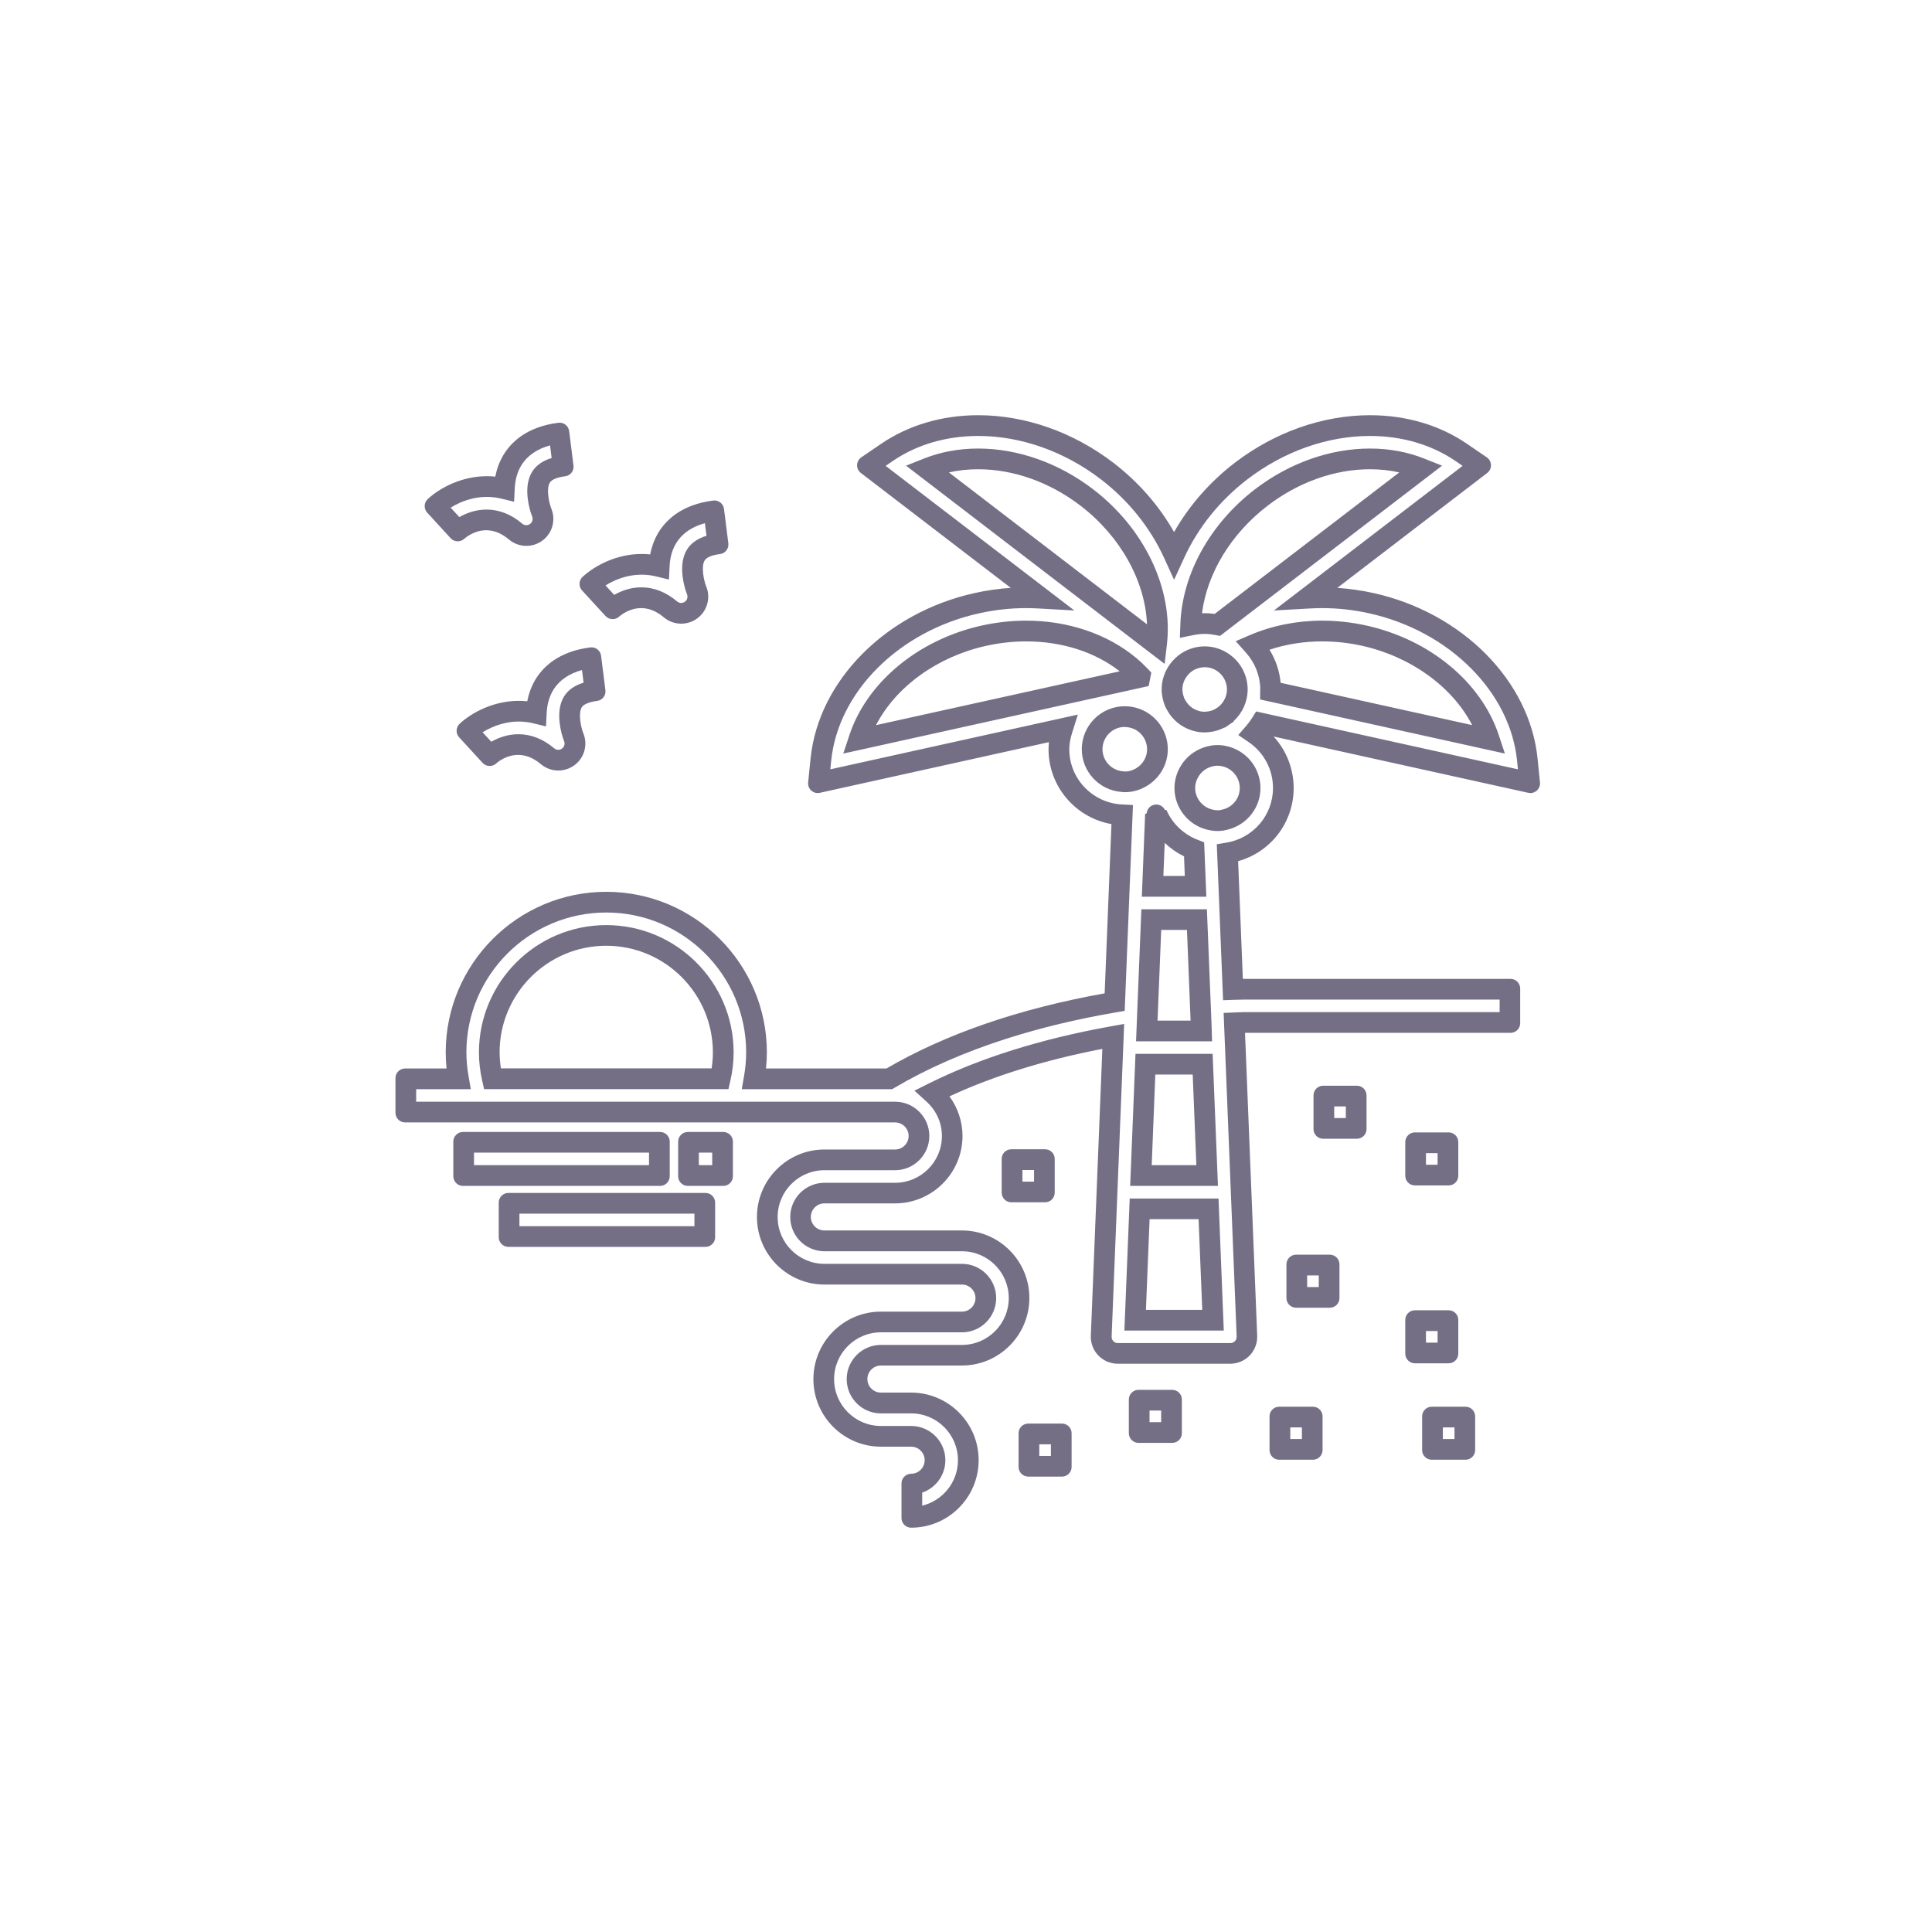 <svg xmlns="http://www.w3.org/2000/svg" width="349" height="349" viewBox="0 0 349 349"><g transform="translate(-18837 19658)"><rect width="349" height="349" transform="translate(18837 -19658)" fill="none"/><g transform="translate(18885.527 -19609.236)"><g transform="translate(33.954 68.172)"><g transform="translate(-35.863 -74.693)" fill="none"><path d="M61.014,82.651l-.783-6.221c-5.133.644-7.57,3.141-8.718,5.107a10.773,10.773,0,0,0-1.375,4.925A14.267,14.267,0,0,0,37.6,89.768l4.237,4.62a7.7,7.7,0,0,1,10.371.078,3.1,3.1,0,0,0,2.019.74,3.14,3.14,0,0,0,2.906-4.324c-.409-1-1.314-4.289-.191-6.212C57.577,83.591,58.952,82.912,61.014,82.651Z" stroke="none"/><path d="M 58.513 78.796 C 57.366 79.108 56.359 79.557 55.504 80.14 C 54.558 80.785 53.796 81.594 53.241 82.543 C 52.581 83.684 52.209 85.035 52.135 86.559 L 52.019 88.975 L 49.667 88.406 C 48.829 88.203 47.966 88.1 47.103 88.1 C 45.488 88.1 43.867 88.449 42.284 89.136 C 41.619 89.424 41.045 89.736 40.561 90.037 L 42.13 91.749 C 43.292 91.083 44.995 90.386 47.032 90.386 C 49.321 90.386 51.497 91.245 53.5 92.94 L 53.502 92.942 L 53.505 92.943 C 53.76 93.161 54.038 93.206 54.227 93.206 C 54.466 93.206 54.702 93.13 54.892 92.991 L 54.896 92.988 L 54.899 92.986 C 55.32 92.681 55.476 92.124 55.279 91.631 C 55.005 90.959 54.632 89.7 54.476 88.351 C 54.258 86.453 54.506 84.876 55.215 83.661 L 55.216 83.658 L 55.218 83.655 C 55.93 82.447 57.13 81.583 58.8 81.074 L 58.513 78.796 M 60.231 76.43 L 61.014 82.651 C 58.952 82.912 57.577 83.591 56.942 84.67 C 55.819 86.592 56.724 89.881 57.133 90.882 C 57.673 92.222 57.238 93.762 56.072 94.606 C 55.524 95.006 54.871 95.206 54.227 95.206 C 53.505 95.206 52.792 94.963 52.209 94.467 C 50.361 92.904 48.581 92.386 47.032 92.386 C 44.08 92.386 41.969 94.269 41.837 94.388 L 37.6 89.768 C 39.444 88.079 42.955 86.1 47.103 86.1 C 48.083 86.1 49.1 86.211 50.138 86.462 C 50.216 84.844 50.59 83.13 51.513 81.537 C 52.661 79.571 55.097 77.074 60.231 76.43 Z" stroke="none" fill="#756f86"/></g><g transform="translate(-35.603 -74.433)" fill="none"><path d="M53.968,96.687a4.884,4.884,0,0,1-3.141-1.148,5.89,5.89,0,0,0-8.066-.131,1.745,1.745,0,0,1-2.462-.1l-4.237-4.62a1.745,1.745,0,0,1,.1-2.462,16.2,16.2,0,0,1,12.2-4.046,12.076,12.076,0,0,1,1.383-3.767c1.34-2.314,4.168-5.229,10.006-5.96A1.737,1.737,0,0,1,61.7,75.953l.783,6.221a1.73,1.73,0,0,1-1.505,1.94c-1.444.183-2.454.609-2.784,1.175-.653,1.122-.122,3.646.3,4.681a4.862,4.862,0,0,1-1.653,5.786A4.922,4.922,0,0,1,53.968,96.687Zm-7.213-6.3a9.6,9.6,0,0,1,6.317,2.5,1.423,1.423,0,0,0,1.714.061,1.4,1.4,0,0,0,.47-1.662c-.017-.052-1.862-4.69-.078-7.752a5.8,5.8,0,0,1,3.646-2.523l-.348-2.784a8.636,8.636,0,0,0-5.716,3.941,8.93,8.93,0,0,0-1.14,4.124,1.738,1.738,0,0,1-2.149,1.61,12.387,12.387,0,0,0-9.562,1.836l1.905,2.071A9.647,9.647,0,0,1,46.755,90.388Z" stroke="none"/><path d="M 53.968 96.687 C 52.819 96.687 51.706 96.278 50.827 95.538 C 49.339 94.28 47.929 93.864 46.714 93.864 C 44.553 93.864 43.012 95.18 42.761 95.408 C 42.427 95.713 42 95.866 41.576 95.866 C 41.105 95.866 40.637 95.679 40.299 95.304 L 36.062 90.683 C 35.409 89.979 35.461 88.874 36.166 88.221 C 38.437 86.138 42.358 84.097 46.849 84.097 C 47.348 84.097 47.853 84.122 48.364 84.175 C 48.625 82.818 49.087 81.556 49.748 80.408 C 51.088 78.093 53.916 75.179 59.754 74.448 C 59.828 74.438 59.903 74.433 59.978 74.433 C 60.362 74.433 60.735 74.563 61.041 74.796 C 61.407 75.083 61.642 75.492 61.703 75.953 L 62.486 82.174 C 62.608 83.131 61.929 84.001 60.981 84.114 C 59.536 84.297 58.527 84.723 58.196 85.289 C 57.544 86.411 58.074 88.935 58.501 89.97 C 59.354 92.058 58.666 94.442 56.848 95.756 C 55.995 96.365 55.003 96.687 53.968 96.687 Z M 46.755 90.388 C 48.721 90.388 50.905 91.04 53.072 92.885 C 53.32 93.096 53.643 93.203 53.968 93.203 C 54.257 93.203 54.548 93.118 54.786 92.946 C 55.308 92.563 55.499 91.884 55.255 91.284 C 55.238 91.232 53.393 86.594 55.177 83.531 C 55.882 82.331 57.109 81.487 58.823 81.008 L 58.475 78.224 C 55.212 79.033 53.576 80.756 52.758 82.165 C 52.071 83.349 51.688 84.741 51.619 86.29 C 51.592 86.812 51.34 87.29 50.922 87.603 C 50.618 87.831 50.255 87.949 49.884 87.949 C 49.746 87.949 49.607 87.932 49.469 87.899 C 48.578 87.683 47.704 87.588 46.862 87.588 C 44.049 87.588 41.581 88.644 39.907 89.735 L 41.813 91.806 C 43.092 91.031 44.815 90.388 46.755 90.388 Z" stroke="none" fill="#756f86"/></g></g><g transform="translate(56.158 41.643)"><g transform="translate(-61.383 -44.203)" fill="none"><path d="M77.729,63.977a3.1,3.1,0,0,0,2.019.74,3.14,3.14,0,0,0,2.906-4.324c-.409-1-1.314-4.289-.191-6.212.635-1.079,2-1.758,4.072-2.019l-.783-6.221c-5.133.644-7.57,3.141-8.718,5.107a10.773,10.773,0,0,0-1.375,4.925A14.241,14.241,0,0,0,63.12,59.278l4.237,4.62A7.689,7.689,0,0,1,77.729,63.977Z" stroke="none"/><path d="M 79.747 62.716 C 79.986 62.716 80.222 62.64 80.412 62.501 L 80.416 62.498 L 80.419 62.496 C 80.84 62.191 80.996 61.635 80.799 61.142 C 80.526 60.471 80.152 59.211 79.996 57.861 C 79.778 55.963 80.026 54.386 80.735 53.171 L 80.736 53.168 L 80.738 53.165 C 81.45 51.956 82.651 51.092 84.319 50.584 L 84.033 48.306 C 82.886 48.618 81.879 49.067 81.024 49.65 C 80.077 50.296 79.316 51.104 78.761 52.054 C 78.101 53.195 77.729 54.545 77.655 56.069 L 77.538 58.489 L 75.184 57.915 C 74.345 57.711 73.48 57.607 72.615 57.607 C 71.003 57.607 69.384 57.956 67.802 58.644 C 67.138 58.932 66.564 59.245 66.08 59.547 L 67.65 61.258 C 68.812 60.591 70.517 59.892 72.553 59.892 C 74.842 59.892 77.018 60.753 79.025 62.453 C 79.28 62.671 79.558 62.716 79.747 62.716 M 79.747 64.716 C 79.025 64.716 78.312 64.473 77.729 63.977 C 75.881 62.411 74.101 61.892 72.553 61.892 C 69.6 61.892 67.489 63.779 67.357 63.898 L 63.12 59.278 C 64.963 57.59 68.471 55.607 72.615 55.607 C 73.598 55.607 74.617 55.719 75.658 55.972 C 75.736 54.354 76.11 52.64 77.033 51.047 C 78.181 49.081 80.617 46.584 85.751 45.94 L 86.534 52.161 C 84.463 52.422 83.097 53.101 82.462 54.18 C 81.339 56.102 82.244 59.391 82.653 60.392 C 83.193 61.732 82.758 63.272 81.592 64.116 C 81.044 64.516 80.391 64.716 79.747 64.716 Z" stroke="none" fill="#756f86"/></g><g transform="translate(-61.123 -43.943)" fill="none"><path d="M79.488,66.2a4.884,4.884,0,0,1-3.141-1.148h0a5.932,5.932,0,0,0-8.083-.113,1.74,1.74,0,0,1-2.445-.122l-4.237-4.62a1.745,1.745,0,0,1,.1-2.462,16.174,16.174,0,0,1,12.2-4.046,12.076,12.076,0,0,1,1.383-3.767c1.34-2.314,4.168-5.229,10.006-5.96a1.737,1.737,0,0,1,1.949,1.505l.783,6.221a1.73,1.73,0,0,1-1.505,1.94c-1.462.183-2.454.6-2.784,1.175-.661,1.122-.122,3.646.3,4.681A4.879,4.879,0,0,1,79.488,66.2Zm-7.2-6.308a9.62,9.62,0,0,1,6.308,2.5h0a1.4,1.4,0,0,0,2.184-1.61c-.017-.052-1.862-4.69-.078-7.752a5.788,5.788,0,0,1,3.646-2.532l-.348-2.784a8.636,8.636,0,0,0-5.716,3.941,8.929,8.929,0,0,0-1.14,4.124,1.738,1.738,0,0,1-2.149,1.61,12.387,12.387,0,0,0-9.562,1.836L67.333,61.3A9.832,9.832,0,0,1,72.283,59.889Z" stroke="none"/><path d="M 79.488 66.197 C 78.339 66.197 77.226 65.788 76.347 65.048 C 74.874 63.8 73.467 63.387 72.252 63.387 C 70.079 63.387 68.515 64.707 68.264 64.935 C 67.93 65.232 67.515 65.379 67.101 65.379 C 66.63 65.379 66.162 65.189 65.819 64.814 L 61.582 60.193 C 60.929 59.489 60.981 58.384 61.686 57.731 C 63.962 55.651 67.87 53.605 72.353 53.605 C 72.857 53.605 73.368 53.631 73.884 53.685 C 74.145 52.328 74.607 51.066 75.268 49.918 C 76.608 47.603 79.436 44.689 85.274 43.958 C 85.348 43.948 85.423 43.943 85.498 43.943 C 85.882 43.943 86.255 44.073 86.561 44.306 C 86.927 44.593 87.162 45.002 87.223 45.463 L 88.006 51.684 C 88.128 52.641 87.449 53.511 86.501 53.624 C 85.039 53.807 84.047 54.225 83.716 54.799 C 83.055 55.921 83.594 58.445 84.012 59.48 C 84.865 61.568 84.177 63.952 82.359 65.266 C 81.515 65.875 80.523 66.197 79.488 66.197 Z M 72.283 59.889 C 74.25 59.889 76.425 60.55 78.592 62.386 C 78.838 62.596 79.157 62.703 79.479 62.703 C 79.769 62.703 80.062 62.616 80.306 62.438 C 80.828 62.055 81.019 61.377 80.775 60.776 C 80.758 60.724 78.913 56.087 80.697 53.024 C 81.402 51.823 82.62 50.971 84.343 50.492 L 83.995 47.708 C 80.732 48.517 79.096 50.24 78.278 51.649 C 77.591 52.833 77.208 54.225 77.139 55.773 C 77.112 56.295 76.86 56.774 76.442 57.087 C 76.138 57.315 75.774 57.433 75.404 57.433 C 75.266 57.433 75.127 57.416 74.989 57.383 C 74.098 57.167 73.224 57.072 72.382 57.072 C 69.569 57.072 67.101 58.127 65.427 59.219 L 67.333 61.298 C 68.647 60.524 70.361 59.889 72.283 59.889 Z" stroke="none" fill="#756f86"/></g></g><g transform="translate(28.185 27.591)"><g transform="translate(-29.233 -28.053)" fill="none"><path d="M45.579,47.827a3.1,3.1,0,0,0,2.019.74A3.14,3.14,0,0,0,50.5,44.242c-.409-1-1.314-4.289-.191-6.212.635-1.079,2-1.758,4.072-2.019L53.6,29.79c-5.133.644-7.57,3.141-8.718,5.107a10.773,10.773,0,0,0-1.375,4.925A14.258,14.258,0,0,0,30.97,43.128l4.237,4.62A7.7,7.7,0,0,1,45.579,47.827Z" stroke="none"/><path d="M 47.597 46.566 C 47.836 46.566 48.072 46.49 48.262 46.351 L 48.266 46.348 L 48.269 46.346 C 48.69 46.041 48.846 45.484 48.649 44.991 C 48.375 44.319 48.002 43.061 47.846 41.711 C 47.627 39.813 47.876 38.236 48.585 37.021 L 48.586 37.018 L 48.588 37.015 C 49.3 35.806 50.501 34.942 52.169 34.434 L 51.883 32.156 C 50.736 32.468 49.729 32.917 48.874 33.5 C 47.928 34.145 47.167 34.953 46.612 35.901 C 45.952 37.042 45.579 38.394 45.505 39.919 L 45.389 42.334 L 43.038 41.766 C 42.198 41.563 41.334 41.46 40.47 41.46 C 38.854 41.46 37.233 41.808 35.651 42.495 C 34.988 42.783 34.414 43.095 33.93 43.397 L 35.5 45.109 C 36.662 44.443 38.366 43.746 40.402 43.746 C 42.691 43.746 44.867 44.605 46.87 46.3 L 46.872 46.302 L 46.875 46.303 C 47.13 46.521 47.408 46.566 47.597 46.566 M 47.597 48.566 C 46.875 48.566 46.162 48.323 45.579 47.827 C 43.731 46.264 41.951 45.746 40.402 45.746 C 37.45 45.746 35.339 47.629 35.207 47.748 L 30.97 43.128 C 32.814 41.439 36.319 39.46 40.47 39.46 C 41.451 39.46 42.468 39.571 43.508 39.822 C 43.586 38.204 43.96 36.49 44.883 34.897 C 46.031 32.931 48.467 30.434 53.601 29.79 L 54.384 36.011 C 52.313 36.272 50.947 36.951 50.312 38.03 C 49.189 39.952 50.094 43.241 50.503 44.242 C 51.043 45.582 50.608 47.122 49.442 47.966 C 48.894 48.366 48.241 48.566 47.597 48.566 Z" stroke="none" fill="#756f86"/></g><g transform="translate(-28.973 -27.793)" fill="none"><path d="M47.338,50.047A4.884,4.884,0,0,1,44.2,48.9h0a5.9,5.9,0,0,0-8.092-.113,1.745,1.745,0,0,1-2.436-.122l-4.237-4.62a1.745,1.745,0,0,1,.1-2.462,16.2,16.2,0,0,1,12.2-4.046,12,12,0,0,1,1.383-3.767c1.34-2.314,4.168-5.229,10.006-5.96a1.737,1.737,0,0,1,1.949,1.505l.783,6.221a1.73,1.73,0,0,1-1.505,1.94c-1.462.183-2.454.6-2.784,1.175-.661,1.122-.122,3.646.3,4.681a4.879,4.879,0,0,1-4.524,6.717Zm-7.2-6.291a9.614,9.614,0,0,1,6.3,2.488h0a1.423,1.423,0,0,0,1.714.061,1.4,1.4,0,0,0,.47-1.662c-.017-.052-1.862-4.69-.078-7.752a5.788,5.788,0,0,1,3.646-2.532l-.348-2.784a8.636,8.636,0,0,0-5.716,3.941,8.93,8.93,0,0,0-1.14,4.124,1.738,1.738,0,0,1-2.149,1.61,12.379,12.379,0,0,0-9.562,1.836l1.914,2.088A9.665,9.665,0,0,1,40.142,43.756Z" stroke="none"/><path d="M 47.338 50.047 C 46.189 50.047 45.076 49.638 44.197 48.898 C 42.714 47.642 41.307 47.224 40.091 47.224 C 38.03 47.224 36.515 48.424 36.105 48.785 C 35.772 49.078 35.357 49.223 34.945 49.223 C 34.474 49.223 34.007 49.034 33.669 48.664 L 29.432 44.043 C 28.779 43.339 28.831 42.234 29.536 41.581 C 31.807 39.498 35.728 37.457 40.219 37.457 C 40.718 37.457 41.223 37.482 41.734 37.535 C 41.995 36.178 42.457 34.908 43.118 33.768 C 44.458 31.453 47.286 28.539 53.124 27.808 C 53.198 27.798 53.273 27.793 53.348 27.793 C 53.732 27.793 54.105 27.923 54.411 28.156 C 54.777 28.443 55.012 28.852 55.073 29.313 L 55.856 35.534 C 55.978 36.491 55.299 37.361 54.351 37.474 C 52.889 37.657 51.897 38.075 51.566 38.649 C 50.905 39.771 51.444 42.295 51.862 43.33 C 52.706 45.418 52.027 47.802 50.209 49.116 C 49.365 49.725 48.373 50.047 47.338 50.047 Z M 40.142 43.756 C 42.109 43.756 44.284 44.418 46.442 46.245 C 46.69 46.456 47.011 46.563 47.334 46.563 C 47.623 46.563 47.913 46.478 48.156 46.306 C 48.678 45.923 48.869 45.244 48.625 44.644 C 48.608 44.592 46.763 39.954 48.547 36.891 C 49.252 35.691 50.47 34.838 52.193 34.359 L 51.845 31.575 C 48.582 32.384 46.946 34.107 46.128 35.517 C 45.441 36.7 45.058 38.092 44.989 39.641 C 44.962 40.163 44.71 40.641 44.292 40.955 C 43.988 41.183 43.624 41.3 43.254 41.3 C 43.116 41.3 42.977 41.284 42.839 41.25 C 41.948 41.034 41.074 40.939 40.231 40.939 C 37.416 40.939 34.945 41.995 33.277 43.086 L 35.191 45.175 C 36.497 44.383 38.228 43.756 40.142 43.756 Z" stroke="none" fill="#756f86"/></g></g><g transform="translate(22.91 26.24)"><g transform="translate(-23.17 -26.501)" fill="none"><path d="M174.589,130.11l-.983-24.423a12.007,12.007,0,0,0,4.794-21.8,12.833,12.833,0,0,0,1.192-1.61L228.2,93.019l-.435-4.307c-1.349-13.321-12.982-25-28.295-28.382a41.371,41.371,0,0,0-8.918-.983c-.783,0-1.557.026-2.332.07l31.123-23.858-3.576-2.445A29.241,29.241,0,0,0,199.2,28.25,38.821,38.821,0,0,0,175.842,36.5a39.9,39.9,0,0,0-12.016,14.931A39.787,39.787,0,0,0,151.819,36.5a38.846,38.846,0,0,0-23.37-8.248,29.146,29.146,0,0,0-16.558,4.864l-3.585,2.445,31.131,23.858c-.774-.044-1.549-.07-2.332-.07a41.371,41.371,0,0,0-8.918.983c-15.313,3.385-26.946,15.052-28.295,28.382l-.435,4.307,44.035-9.736a11.783,11.783,0,0,0-.6,3.559,12.017,12.017,0,0,0,11.424,11.972l-1.349,33.594c-12.381,2.114-27.625,6.16-40.624,13.843H88.1a26.9,26.9,0,0,0,.418-4.646,27.268,27.268,0,0,0-54.536,0,26.9,26.9,0,0,0,.418,4.646H24.91v6.265h88.513a4.185,4.185,0,1,1,0,8.37H100.668a10.458,10.458,0,1,0,0,20.917h24.841a4.185,4.185,0,0,1,0,8.37H110.865a10.458,10.458,0,0,0,0,20.917h5.455a4.185,4.185,0,1,1,0,8.37v6.265a10.454,10.454,0,1,0,0-20.908h-5.455a4.185,4.185,0,1,1,0-8.37h14.643a10.458,10.458,0,0,0,0-20.917H100.668a4.185,4.185,0,0,1,0-8.37h12.755a10.412,10.412,0,0,0,7-18.158c10.528-5.247,22.274-8.327,32.28-10.128L150.54,192.86a3.123,3.123,0,0,0,3.132,3.254h20.316a3.123,3.123,0,0,0,3.132-3.254l-2.271-56.477c.992-.044,1.557-.052,1.6-.052h48.176v-6.265h-48.2C176.234,130.066,175.59,130.075,174.589,130.11Zm-113.336-9.5a20.947,20.947,0,0,1,20.473,25.632H40.78a20.947,20.947,0,0,1,20.473-25.632Zm108.412,43.112H157.971l.8-19.855h10.093Zm1.053,26.128H156.927l.8-19.855h12.2Zm-2.1-52.248h-9.588l.244-6.151.557-13.7h8l.513,12.738.252,6.3Zm-19.472-50.76a5.776,5.776,0,0,1,5.769-5.769c.035,0,.07.009.1.009a5.7,5.7,0,0,1,3.106.966,5.734,5.734,0,0,1-.392,9.8,5.7,5.7,0,0,1-2.81.757c-.122,0-.244-.026-.357-.035A5.753,5.753,0,0,1,149.148,86.841Zm25.963-10.8a5.748,5.748,0,0,1-2.454,4.7l-.061-.017v.061a5.747,5.747,0,0,1-3.089,1c-.061,0-.113.017-.165.017a5.785,5.785,0,0,1-4.977-2.906c-.044-.07-.078-.148-.122-.218-.07-.148-.165-.278-.226-.435a2.139,2.139,0,0,1-.078-.252,4.128,4.128,0,0,1-.174-.557,5.8,5.8,0,0,1-.191-1.41,5.73,5.73,0,0,1,1.2-3.48,6.03,6.03,0,0,1,1.505-1.392,5.695,5.695,0,0,1,6.378.165.009.009,0,0,1,.009.009,5.755,5.755,0,0,1,2.445,4.716Zm-1.758,23.283a5.78,5.78,0,0,1-1.7.287,6.015,6.015,0,0,1-1.436-.2,5.745,5.745,0,0,1-.444-10.989,5.847,5.847,0,0,1,1.879-.339,5.3,5.3,0,0,1,1.244.148,5.734,5.734,0,0,1,.452,11.093Zm-12.764-.748a12.066,12.066,0,0,0,6.717,6.465l.261,6.439h-7.491Zm29.957-32.967a34.971,34.971,0,0,1,7.57.835c10.911,2.41,19.551,9.693,22.457,18.463l-39.206-8.666c0-.07.017-.131.017-.2a11.966,11.966,0,0,0-3.089-7.979A31.1,31.1,0,0,1,190.547,65.611Zm-10.9-24.136A32.529,32.529,0,0,1,199.2,34.523a24.433,24.433,0,0,1,9.023,1.653l-36.6,28.06a12.254,12.254,0,0,0-2.271-.226,12.043,12.043,0,0,0-2.384.244C167.263,56.032,171.883,47.426,179.645,41.475Zm-60.227-5.3a24.433,24.433,0,0,1,9.023-1.653,32.529,32.529,0,0,1,19.551,6.952c8.866,6.8,13.617,17.054,12.547,26.224l-1.218-.931c-.174-.148-.357-.278-.539-.418ZM107.071,84.909c2.906-8.762,11.546-16.044,22.448-18.463a35.031,35.031,0,0,1,7.57-.835A29.083,29.083,0,0,1,155.717,71.9l.026.017a22.19,22.19,0,0,1,1.8,1.7c-.009.044-.009.1-.017.139Z" stroke="none"/><path d="M 118.32 223.484 C 122.022 222.584 124.779 219.244 124.779 215.273 C 124.779 210.609 120.984 206.815 116.32 206.815 L 110.865 206.815 C 107.454 206.815 104.68 204.04 104.68 200.63 C 104.68 197.219 107.454 194.445 110.865 194.445 L 125.508 194.445 C 130.167 194.445 133.958 190.65 133.958 185.986 C 133.958 181.322 130.167 177.528 125.508 177.528 L 100.668 177.528 C 97.257 177.528 94.483 174.753 94.483 171.343 C 94.483 167.932 97.257 165.158 100.668 165.158 L 113.423 165.158 C 118.087 165.158 121.881 161.367 121.881 156.708 C 121.881 154.333 120.887 152.12 119.082 150.479 L 116.919 148.513 L 119.535 147.209 C 128.704 142.64 139.745 139.173 152.353 136.903 L 154.805 136.462 L 154.705 138.952 L 152.539 192.941 C 152.526 193.252 152.638 193.547 152.855 193.774 C 153.068 193.996 153.351 194.114 153.673 194.114 L 173.989 194.114 C 174.296 194.114 174.596 193.988 174.812 193.768 C 175.025 193.543 175.136 193.25 175.123 192.94 L 172.852 136.464 L 172.772 134.472 L 174.763 134.385 C 175.782 134.34 176.376 134.331 176.451 134.331 L 222.628 134.331 L 222.628 132.066 L 176.425 132.066 C 176.272 132.066 175.656 132.074 174.659 132.109 L 172.671 132.178 L 172.591 130.19 L 171.608 105.767 L 171.537 104.001 L 173.281 103.713 C 175.604 103.331 177.733 102.136 179.274 100.349 C 180.832 98.542 181.69 96.233 181.69 93.845 C 181.69 90.518 180.041 87.413 177.277 85.538 L 175.42 84.277 L 176.885 82.577 C 177.28 82.12 177.609 81.675 177.893 81.218 L 178.641 80.015 L 180.024 80.32 L 225.936 90.469 L 225.779 88.913 C 225.472 85.884 224.586 82.896 223.145 80.032 C 221.728 77.215 219.809 74.582 217.441 72.207 C 215.059 69.816 212.289 67.754 209.209 66.075 C 206.041 64.35 202.62 63.073 199.042 62.283 C 196.234 61.661 193.379 61.347 190.555 61.347 C 189.858 61.347 189.132 61.368 188.336 61.413 L 181.856 61.777 L 187.007 57.829 L 215.938 35.651 L 214.644 34.767 C 210.305 31.812 204.966 30.25 199.204 30.25 C 191.515 30.25 183.65 33.033 177.059 38.086 C 172.106 41.881 168.159 46.783 165.644 52.263 L 163.823 56.231 L 162.008 52.261 C 159.504 46.786 155.56 41.884 150.603 38.086 C 144.012 33.033 136.144 30.25 128.449 30.25 C 122.673 30.25 117.338 31.811 113.019 34.766 L 111.718 35.653 L 140.655 57.829 L 145.807 61.777 L 139.326 61.413 C 138.53 61.368 137.804 61.347 137.106 61.347 C 134.283 61.347 131.427 61.661 128.62 62.283 C 125.041 63.074 121.621 64.349 118.453 66.074 C 115.372 67.752 112.602 69.814 110.22 72.203 C 107.852 74.579 105.933 77.211 104.517 80.028 C 103.076 82.893 102.19 85.882 101.883 88.913 L 101.726 90.469 L 143.061 81.33 L 146.441 80.582 L 145.4 83.884 C 145.059 84.967 144.892 85.935 144.892 86.841 C 144.892 89.42 145.878 91.868 147.669 93.733 C 149.452 95.59 151.849 96.685 154.418 96.816 L 156.394 96.916 L 156.315 98.893 L 154.966 132.487 L 154.901 134.106 L 153.305 134.378 C 146.308 135.573 139.644 137.177 133.498 139.145 C 125.965 141.557 119.191 144.526 113.362 147.972 L 112.891 148.25 L 112.344 148.25 L 88.104 148.25 L 85.723 148.25 L 86.134 145.905 C 86.391 144.436 86.521 142.989 86.521 141.604 C 86.521 127.671 75.186 116.335 61.253 116.335 C 47.32 116.335 35.985 127.671 35.985 141.604 C 35.985 142.989 36.115 144.436 36.373 145.905 L 36.783 148.25 L 34.403 148.25 L 26.91 148.25 L 26.91 150.514 L 113.423 150.514 C 116.833 150.514 119.608 153.289 119.608 156.699 C 119.608 160.11 116.833 162.885 113.423 162.885 L 100.668 162.885 C 96.004 162.885 92.209 166.679 92.209 171.343 C 92.209 176.007 96.004 179.801 100.668 179.801 L 125.508 179.801 C 128.914 179.801 131.685 182.576 131.685 185.986 C 131.685 189.397 128.914 192.171 125.508 192.171 L 110.865 192.171 C 106.201 192.171 102.407 195.966 102.407 200.63 C 102.407 205.294 106.201 209.088 110.865 209.088 L 116.32 209.088 C 119.731 209.088 122.505 211.863 122.505 215.273 C 122.505 217.984 120.752 220.293 118.32 221.126 L 118.32 223.484 M 155.806 167.994 L 157.727 167.994 L 169.926 167.994 L 171.848 167.994 L 171.924 169.915 L 172.716 189.77 L 172.799 191.849 L 170.717 191.849 L 156.927 191.849 L 154.845 191.849 L 154.928 189.769 L 155.729 169.914 L 155.806 167.994 M 156.85 141.866 L 158.771 141.866 L 168.864 141.866 L 170.785 141.866 L 170.863 143.785 L 171.663 163.64 L 171.747 165.721 L 169.665 165.721 L 157.971 165.721 L 155.889 165.721 L 155.972 163.64 L 156.773 143.785 L 156.85 141.866 M 61.253 118.609 C 73.937 118.609 84.257 128.928 84.257 141.612 C 84.257 143.283 84.061 144.99 83.676 146.684 L 83.323 148.241 L 81.726 148.241 L 40.78 148.241 L 39.184 148.241 L 38.83 146.684 C 38.445 144.99 38.249 143.283 38.249 141.612 C 38.249 128.928 48.569 118.609 61.253 118.609 M 157.912 115.746 L 159.833 115.746 L 167.829 115.746 L 169.75 115.746 L 169.827 117.666 L 170.341 130.404 L 170.593 136.703 L 170.593 136.712 L 170.594 136.72 L 170.62 137.538 L 170.685 139.601 L 168.621 139.601 L 160.929 139.601 L 159.032 139.601 L 156.952 139.601 L 157.034 137.522 L 157.278 131.369 L 157.835 117.665 L 157.912 115.746 M 162.428 97.789 C 163.479 100.238 165.522 102.203 168.032 103.179 L 169.252 103.654 L 169.305 104.962 L 169.566 111.401 L 169.651 113.482 L 167.568 113.482 L 160.076 113.482 L 157.995 113.482 L 158.078 111.402 L 158.591 98.499 L 162.428 97.789 M 165.032 89.848 C 165.957 88.317 167.405 87.142 169.111 86.539 L 169.124 86.534 L 169.137 86.53 C 170.022 86.231 170.846 86.085 171.657 86.085 C 172.232 86.085 172.787 86.15 173.352 86.285 C 175.044 86.665 176.582 87.615 177.682 88.963 C 178.806 90.34 179.426 92.077 179.426 93.854 C 179.426 95.54 178.886 97.144 177.864 98.491 C 176.872 99.798 175.518 100.748 173.948 101.236 L 173.944 101.238 L 173.94 101.239 C 173.105 101.495 172.38 101.614 171.657 101.614 C 170.885 101.614 170.196 101.467 169.745 101.356 L 169.735 101.353 L 169.725 101.351 C 167.973 100.902 166.428 99.851 165.374 98.395 C 164.402 97.054 163.889 95.484 163.889 93.854 C 163.889 92.461 164.284 91.076 165.032 89.848 M 154.401 94.56 C 150.331 94.293 147.148 90.91 147.148 86.841 C 147.148 82.557 150.633 79.072 154.917 79.072 C 155.002 79.072 155.075 79.077 155.139 79.083 C 156.605 79.123 158.019 79.573 159.235 80.387 C 161.396 81.84 162.686 84.253 162.686 86.841 C 162.686 88.245 162.302 89.62 161.575 90.817 C 160.88 91.963 159.89 92.92 158.708 93.587 C 157.512 94.26 156.236 94.601 154.917 94.601 C 154.71 94.601 154.536 94.578 154.432 94.564 C 154.422 94.563 154.411 94.561 154.401 94.56 M 137.089 63.611 C 140.881 63.611 144.543 64.204 147.975 65.372 C 151.35 66.522 154.357 68.178 156.915 70.296 L 156.943 70.315 L 157.026 70.384 C 157.674 70.926 158.335 71.548 158.99 72.234 L 159.71 72.987 L 159.522 73.929 C 159.516 73.985 159.506 74.061 159.488 74.148 L 159.232 75.426 L 157.959 75.708 L 107.503 86.862 L 104.064 87.622 L 105.173 84.28 C 106.727 79.596 109.786 75.266 114.021 71.759 C 118.254 68.254 123.463 65.741 129.087 64.494 C 131.731 63.908 134.424 63.611 137.089 63.611 M 179.384 75.953 C 179.362 73.569 178.447 71.243 176.802 69.394 L 174.957 67.321 L 177.508 66.227 C 181.497 64.516 186.006 63.611 190.547 63.611 C 193.221 63.611 195.914 63.908 198.548 64.493 C 204.175 65.736 209.387 68.247 213.622 71.752 C 217.858 75.259 220.918 79.591 222.471 84.28 L 223.579 87.622 L 220.141 86.862 L 180.936 78.196 L 179.367 77.85 L 179.367 76.243 C 179.367 76.125 179.376 76.025 179.384 75.953 M 162.646 79.918 C 162.598 79.839 162.562 79.771 162.537 79.724 L 162.532 79.713 L 162.485 79.639 L 162.44 79.544 C 162.431 79.527 162.421 79.51 162.412 79.494 C 162.349 79.383 162.255 79.22 162.169 79.008 C 162.101 78.845 162.061 78.705 162.036 78.612 C 161.943 78.358 161.874 78.13 161.821 77.902 C 161.655 77.233 161.574 76.619 161.574 76.026 C 161.574 74.344 162.13 72.722 163.182 71.337 L 163.189 71.327 L 163.196 71.318 C 163.775 70.574 164.449 69.952 165.2 69.47 L 165.208 69.465 L 165.217 69.459 C 166.47 68.673 167.897 68.257 169.343 68.257 C 170.917 68.257 172.441 68.737 173.755 69.645 C 173.81 69.681 173.863 69.72 173.914 69.761 C 175.457 70.886 176.528 72.525 176.935 74.39 L 176.936 74.395 L 176.937 74.4 C 177.054 74.952 177.111 75.489 177.111 76.043 C 177.111 78.213 176.186 80.279 174.597 81.741 L 174.597 81.838 L 173.729 82.434 C 173.724 82.437 173.719 82.441 173.715 82.444 L 173.029 82.928 L 172.948 82.904 C 171.938 83.434 170.816 83.734 169.656 83.782 C 169.58 83.792 169.47 83.803 169.343 83.803 C 167.923 83.803 166.561 83.413 165.293 82.642 L 165.288 82.639 L 165.282 82.635 C 164.198 81.966 163.287 81.027 162.646 79.918 M 128.44 32.523 C 135.636 32.523 143.011 35.139 149.208 39.888 C 153.78 43.392 157.442 47.871 159.798 52.84 C 162.154 57.809 163.096 63.027 162.524 67.931 L 162.117 71.423 L 159.323 69.288 L 158.105 68.357 L 158.064 68.326 L 158.024 68.292 C 157.944 68.224 157.843 68.148 157.727 68.061 C 157.674 68.022 157.621 67.982 157.568 67.942 L 157.566 67.94 L 157.563 67.938 L 118.201 37.764 L 115.402 35.618 L 118.68 34.317 C 121.68 33.127 124.964 32.523 128.44 32.523 M 199.195 32.523 C 202.672 32.523 205.955 33.127 208.956 34.317 L 212.233 35.618 L 209.435 37.764 L 172.83 65.824 L 172.122 66.367 L 171.244 66.202 C 170.558 66.073 169.937 66.01 169.343 66.01 C 168.693 66.01 168.024 66.079 167.355 66.214 L 164.866 66.718 L 164.96 64.18 C 165.293 55.18 170.328 46.099 178.428 39.888 C 184.625 35.139 192 32.523 199.195 32.523 M 116.32 225.723 L 116.32 219.458 C 118.626 219.458 120.505 217.579 120.505 215.273 C 120.505 212.967 118.626 211.088 116.32 211.088 L 110.865 211.088 C 105.096 211.088 100.407 206.398 100.407 200.63 C 100.407 194.861 105.105 190.171 110.865 190.171 L 125.508 190.171 C 127.814 190.171 129.685 188.292 129.685 185.986 C 129.685 183.681 127.814 181.801 125.508 181.801 L 100.668 181.801 C 94.899 181.801 90.209 177.103 90.209 171.343 C 90.209 165.574 94.908 160.885 100.668 160.885 L 113.423 160.885 C 115.729 160.885 117.608 159.005 117.608 156.699 C 117.608 154.394 115.729 152.514 113.423 152.514 L 24.91 152.514 L 24.91 146.25 L 34.403 146.25 C 34.133 144.71 33.985 143.161 33.985 141.604 C 33.985 126.569 46.218 114.335 61.253 114.335 C 76.288 114.335 88.521 126.569 88.521 141.604 C 88.521 143.161 88.373 144.71 88.104 146.25 L 112.344 146.25 C 125.343 138.567 140.587 134.521 152.968 132.407 L 154.317 98.813 C 147.974 98.491 142.892 93.271 142.892 86.841 C 142.892 85.597 143.136 84.413 143.493 83.282 L 99.458 93.019 L 99.893 88.712 C 101.242 75.382 112.875 63.714 128.188 60.33 C 131.138 59.677 134.139 59.347 137.106 59.347 C 137.89 59.347 138.664 59.373 139.438 59.416 L 108.307 35.559 L 111.892 33.114 C 116.547 29.929 122.28 28.25 128.449 28.25 C 136.576 28.25 144.885 31.182 151.819 36.498 C 157.179 40.605 161.26 45.817 163.827 51.429 C 166.402 45.817 170.483 40.605 175.842 36.498 C 182.777 31.182 191.077 28.25 199.204 28.25 C 205.381 28.25 211.107 29.938 215.77 33.114 L 219.346 35.559 L 188.223 59.416 C 188.998 59.373 189.772 59.347 190.555 59.347 C 193.522 59.347 196.524 59.677 199.474 60.33 C 214.787 63.714 226.42 75.391 227.768 88.712 L 228.204 93.019 L 179.592 82.273 C 179.236 82.847 178.835 83.378 178.4 83.883 C 181.593 86.049 183.69 89.704 183.69 93.845 C 183.69 99.823 179.314 104.747 173.606 105.687 L 174.589 130.11 C 175.59 130.075 176.234 130.066 176.425 130.066 L 224.628 130.066 L 224.628 136.331 L 176.451 136.331 C 176.408 136.331 175.842 136.34 174.85 136.383 L 177.121 192.86 C 177.156 193.713 176.843 194.539 176.251 195.157 C 175.66 195.766 174.842 196.114 173.989 196.114 L 153.673 196.114 C 152.811 196.114 152.002 195.775 151.411 195.157 C 150.819 194.539 150.506 193.713 150.54 192.86 L 152.707 138.872 C 142.701 140.673 130.955 143.753 120.427 148.999 C 122.533 150.913 123.881 153.645 123.881 156.708 C 123.881 162.468 119.183 167.158 113.423 167.158 L 100.668 167.158 C 98.362 167.158 96.483 169.037 96.483 171.343 C 96.483 173.649 98.362 175.528 100.668 175.528 L 125.508 175.528 C 131.268 175.528 135.958 180.218 135.958 185.986 C 135.958 191.755 131.268 196.445 125.508 196.445 L 110.865 196.445 C 108.559 196.445 106.68 198.324 106.68 200.63 C 106.68 202.935 108.559 204.815 110.865 204.815 L 116.32 204.815 C 122.089 204.815 126.779 209.504 126.779 215.273 C 126.779 221.033 122.08 225.723 116.32 225.723 Z M 170.717 189.849 L 169.926 169.994 L 157.727 169.994 L 156.927 189.849 L 170.717 189.849 Z M 169.665 163.721 L 168.864 143.866 L 158.771 143.866 L 157.971 163.721 L 169.665 163.721 Z M 61.253 120.609 C 49.672 120.609 40.249 130.023 40.249 141.612 C 40.249 143.161 40.432 144.71 40.78 146.241 L 81.726 146.241 C 82.074 144.71 82.257 143.161 82.257 141.612 C 82.257 130.032 72.834 120.609 61.253 120.609 Z M 168.621 137.601 L 168.595 136.783 L 168.342 130.484 L 167.829 117.746 L 159.833 117.746 L 159.276 131.45 L 159.032 137.601 L 160.929 137.601 L 168.621 137.601 Z M 167.568 111.482 L 167.307 105.043 C 164.288 103.868 161.86 101.537 160.59 98.578 L 160.076 111.482 L 167.568 111.482 Z M 171.657 88.085 C 170.996 88.085 170.369 88.224 169.778 88.425 C 168.499 88.877 167.429 89.747 166.741 90.887 C 166.211 91.757 165.889 92.766 165.889 93.854 C 165.889 95.115 166.306 96.273 166.994 97.221 C 167.768 98.291 168.899 99.074 170.222 99.414 C 170.683 99.527 171.161 99.614 171.657 99.614 C 172.249 99.614 172.814 99.492 173.354 99.327 C 175.703 98.596 177.426 96.429 177.426 93.854 C 177.426 91.104 175.486 88.807 172.901 88.233 C 172.501 88.137 172.092 88.085 171.657 88.085 Z M 154.917 81.072 C 151.741 81.072 149.148 83.657 149.148 86.841 C 149.148 89.895 151.55 92.383 154.56 92.566 C 154.673 92.575 154.795 92.601 154.917 92.601 C 155.944 92.601 156.892 92.314 157.727 91.844 C 159.485 90.852 160.686 88.999 160.686 86.841 C 160.686 84.84 159.659 83.082 158.119 82.047 C 157.223 81.447 156.161 81.098 155.013 81.081 C 154.987 81.081 154.952 81.072 154.917 81.072 Z M 220.573 84.909 C 217.667 76.139 209.027 68.857 198.116 66.446 C 195.61 65.89 193.061 65.611 190.547 65.611 C 186.135 65.611 181.968 66.49 178.296 68.065 C 180.193 70.196 181.385 72.972 181.385 76.043 C 181.385 76.113 181.367 76.174 181.367 76.243 L 220.573 84.909 Z M 137.089 65.611 C 134.575 65.611 132.034 65.89 129.519 66.446 C 118.617 68.865 109.977 76.148 107.071 84.909 L 157.527 73.755 C 157.536 73.712 157.536 73.659 157.545 73.616 C 156.979 73.024 156.379 72.45 155.743 71.919 L 155.717 71.902 C 150.958 67.926 144.319 65.611 137.089 65.611 Z M 169.343 70.257 C 168.22 70.257 167.168 70.597 166.28 71.154 C 165.697 71.528 165.201 71.997 164.775 72.546 C 164.035 73.52 163.574 74.712 163.574 76.026 C 163.574 76.513 163.652 76.983 163.766 77.435 C 163.809 77.627 163.87 77.81 163.94 77.992 C 163.966 78.079 163.983 78.166 164.018 78.245 C 164.079 78.401 164.174 78.532 164.244 78.68 C 164.288 78.749 164.322 78.828 164.366 78.897 C 164.844 79.732 165.514 80.429 166.332 80.933 C 167.22 81.473 168.238 81.803 169.343 81.803 C 169.395 81.803 169.447 81.786 169.508 81.786 C 170.648 81.751 171.709 81.394 172.597 80.785 L 172.597 80.724 L 172.658 80.742 C 174.137 79.698 175.111 77.984 175.111 76.043 C 175.111 75.626 175.068 75.225 174.981 74.817 C 174.668 73.381 173.824 72.145 172.666 71.328 C 172.666 71.328 172.666 71.319 172.658 71.319 C 171.718 70.658 170.578 70.257 169.343 70.257 Z M 128.44 34.523 C 125.212 34.523 122.159 35.089 119.418 36.176 L 158.78 66.351 C 158.963 66.49 159.146 66.62 159.32 66.768 L 160.538 67.699 C 161.608 58.529 156.857 48.27 147.991 41.475 C 142.144 36.994 135.201 34.523 128.44 34.523 Z M 199.195 34.523 C 192.435 34.523 185.491 36.994 179.645 41.475 C 171.883 47.427 167.263 56.032 166.959 64.254 C 167.733 64.097 168.534 64.01 169.343 64.01 C 170.117 64.01 170.874 64.097 171.614 64.236 L 208.218 36.176 C 205.477 35.089 202.423 34.523 199.195 34.523 Z" stroke="none" fill="#756f86"/></g><g transform="translate(-22.91 -26.24)" fill="none"><path d="M116.06,227.2a1.745,1.745,0,0,1-1.74-1.74V219.2a1.745,1.745,0,0,1,1.74-1.74,2.445,2.445,0,0,0,0-4.89h-5.455a12.2,12.2,0,1,1,0-24.4h14.643a2.445,2.445,0,0,0,0-4.89H100.408a12.2,12.2,0,1,1,0-24.4h12.755a2.445,2.445,0,0,0,0-4.89H24.65a1.745,1.745,0,0,1-1.74-1.74v-6.265a1.745,1.745,0,0,1,1.74-1.74h7.491a27.591,27.591,0,0,1-.157-2.906,29.008,29.008,0,0,1,58.017,0,27.466,27.466,0,0,1-.157,2.906h21.761c10.676-6.23,23.927-10.8,39.414-13.573l1.227-30.575A13.749,13.749,0,0,1,140.884,86.58c0-.418.026-.844.07-1.279l-41.39,9.153a1.741,1.741,0,0,1-2.106-1.879l.435-4.307c1.418-14.06,13.608-26.355,29.644-29.9a42.865,42.865,0,0,1,6.526-.931l-27.085-20.76a1.728,1.728,0,0,1-.679-1.427,1.748,1.748,0,0,1,.757-1.392l3.585-2.445a30.977,30.977,0,0,1,17.541-5.168,40.6,40.6,0,0,1,24.432,8.605,41.91,41.91,0,0,1,10.946,12.5,42.062,42.062,0,0,1,10.954-12.5,40.553,40.553,0,0,1,24.423-8.605,30.87,30.87,0,0,1,17.541,5.168l3.576,2.445a1.748,1.748,0,0,1,.757,1.392,1.728,1.728,0,0,1-.679,1.427l-27.086,20.76a43.818,43.818,0,0,1,6.526.931c16.036,3.55,28.234,15.844,29.652,29.9l.435,4.307a1.759,1.759,0,0,1-.574,1.479,1.724,1.724,0,0,1-1.531.4l-46.01-10.171A13.735,13.735,0,0,1,175.13,106.8l.853,21.265h48.359a1.745,1.745,0,0,1,1.74,1.74v6.265a1.745,1.745,0,0,1-1.74,1.74H176.374l2.2,54.71a4.862,4.862,0,0,1-4.872,5.064H153.387a4.862,4.862,0,0,1-4.864-5.073l2.079-51.8a119.5,119.5,0,0,0-27.616,8.579,12.143,12.143,0,0,1-9.841,19.333H100.39a2.445,2.445,0,1,0,0,4.89h24.841a12.2,12.2,0,0,1,0,24.4H110.605a2.445,2.445,0,0,0,0,4.89h5.455a12.2,12.2,0,0,1,0,24.406Zm1.74-6.526v2.871a8.714,8.714,0,0,0-1.74-17.254h-5.455a5.925,5.925,0,1,1,0-11.85h14.643a8.718,8.718,0,0,0,0-17.436H100.408a5.925,5.925,0,1,1,0-11.85h12.755a8.726,8.726,0,0,0,8.718-8.709,8.589,8.589,0,0,0-2.889-6.421,1.733,1.733,0,0,1-.557-1.523,1.762,1.762,0,0,1,.948-1.323c9.162-4.568,20.177-8.022,32.75-10.284a1.732,1.732,0,0,1,1.453.4,1.714,1.714,0,0,1,.592,1.383l-2.167,53.988a1.383,1.383,0,0,0,1.392,1.444H173.72a1.408,1.408,0,0,0,1.009-.426,1.424,1.424,0,0,0,.383-1.027l-2.271-56.468a1.752,1.752,0,0,1,.461-1.253,1.734,1.734,0,0,1,1.209-.557c1.035-.044,1.627-.052,1.671-.052h46.436v-2.784H176.157c-.174,0-.792.009-1.758.044a1.739,1.739,0,0,1-1.8-1.671l-.983-24.423a1.736,1.736,0,0,1,1.453-1.784,10.262,10.262,0,0,0,4.1-18.646,1.738,1.738,0,0,1-.331-2.584,10.162,10.162,0,0,0,1.018-1.375,1.746,1.746,0,0,1,1.862-.792l46.262,10.223-.191-1.914c-1.27-12.59-12.355-23.631-26.946-26.859a39.607,39.607,0,0,0-8.544-.94c-.713,0-1.444.026-2.236.07a1.753,1.753,0,0,1-1.731-1.131,1.726,1.726,0,0,1,.574-1.984l29.217-22.4L214.527,34.3a27.47,27.47,0,0,0-15.583-4.559,37.078,37.078,0,0,0-22.309,7.892,38.2,38.2,0,0,0-11.494,14.278,1.752,1.752,0,0,1-1.584,1.018h0a1.752,1.752,0,0,1-1.584-1.018,38.139,38.139,0,0,0-11.485-14.278,37.078,37.078,0,0,0-22.309-7.892A27.47,27.47,0,0,0,112.6,34.3l-1.592,1.088,29.226,22.4a1.742,1.742,0,0,1-1.157,3.124,39.416,39.416,0,0,0-10.772.879c-14.591,3.228-25.667,14.269-26.938,26.859l-.191,1.914,41.685-9.214a1.728,1.728,0,0,1,1.653.522,1.757,1.757,0,0,1,.383,1.7,10.034,10.034,0,0,0-.522,3.045,10.263,10.263,0,0,0,9.771,10.232,1.749,1.749,0,0,1,1.653,1.81l-1.349,33.594A1.744,1.744,0,0,1,153,133.886c-15.861,2.715-29.33,7.3-40.032,13.625a1.768,1.768,0,0,1-.887.244H87.844a1.737,1.737,0,0,1-1.714-2.036,24.933,24.933,0,0,0,.392-4.342,25.528,25.528,0,0,0-51.056,0,25.106,25.106,0,0,0,.392,4.35,1.737,1.737,0,0,1-1.714,2.036H26.39v2.784h86.773a5.925,5.925,0,1,1,0,11.85H100.408a8.718,8.718,0,1,0,0,17.436h24.841a5.925,5.925,0,0,1,0,11.85H110.605a8.718,8.718,0,1,0,0,17.436h5.455a5.905,5.905,0,0,1,1.74,11.555Zm52.657-29.348H156.667a1.737,1.737,0,0,1-1.253-.531,1.772,1.772,0,0,1-.487-1.279l.8-19.855a1.743,1.743,0,0,1,1.74-1.671h12.2a1.743,1.743,0,0,1,1.74,1.671l.8,19.855a1.763,1.763,0,0,1-.487,1.279A1.722,1.722,0,0,1,170.458,191.328Zm-11.981-3.48h10.171l-.661-16.375h-8.849ZM169.4,165.2H157.711a1.737,1.737,0,0,1-1.253-.531,1.772,1.772,0,0,1-.487-1.279l.8-19.855a1.743,1.743,0,0,1,1.74-1.671H168.6a1.743,1.743,0,0,1,1.74,1.671l.8,19.855a1.74,1.74,0,0,1-1.74,1.81Zm-9.884-3.48h8.066l-.661-16.375h-6.752ZM81.457,147.711H40.52a1.74,1.74,0,0,1-1.7-1.349,22.372,22.372,0,0,1-.574-5.012,22.744,22.744,0,1,1,45.488,0,22.39,22.39,0,0,1-.574,5.02A1.769,1.769,0,0,1,81.457,147.711Zm-39.5-3.48H80.022a18.919,18.919,0,0,0,.226-2.889,19.264,19.264,0,0,0-38.527,0A20.306,20.306,0,0,0,41.956,144.231Zm126.4-5.151h-9.588a1.74,1.74,0,0,1-1.74-1.81l.8-19.855a1.743,1.743,0,0,1,1.74-1.671h8a1.743,1.743,0,0,1,1.74,1.671l.8,19.846a1.764,1.764,0,0,1-.479,1.279A1.831,1.831,0,0,1,168.361,139.08Zm-7.787-3.48h5.969l-.653-16.375h-4.655Zm6.734-22.648h-7.491a1.74,1.74,0,0,1-1.74-1.81l.522-12.9a1.742,1.742,0,0,1,3.341-.618,10.4,10.4,0,0,0,5.743,5.525,1.739,1.739,0,0,1,1.1,1.549l.261,6.439a1.763,1.763,0,0,1-.487,1.279A1.726,1.726,0,0,1,167.308,112.952Zm-5.682-3.48H165.5l-.139-3.541a13.964,13.964,0,0,1-3.489-2.436Zm9.771-8.379a7.47,7.47,0,0,1-6.4-11.381,7.527,7.527,0,0,1,3.95-3.2,7.061,7.061,0,0,1,4.1-.244,7.546,7.546,0,0,1,5.873,7.317,7.637,7.637,0,0,1-7.517,7.509Zm0-11.537a4.133,4.133,0,0,0-3.428,1.958,3.9,3.9,0,0,0,.174,4.411,4.032,4.032,0,0,0,2.253,1.531,3.409,3.409,0,0,0,2.184-.052h0a3.994,3.994,0,0,0,2.845-3.82,4.046,4.046,0,0,0-3.158-3.924A3.947,3.947,0,0,0,171.4,89.556Zm-16.74,4.533a3.812,3.812,0,0,1-.452-.035,7.493,7.493,0,0,1,.452-14.974c.061,0,.139.009.209.009a7.484,7.484,0,0,1,3.463,14.017A7.449,7.449,0,0,1,154.657,94.089Zm-.07-11.537a4.015,4.015,0,0,0-.174,8.022c.1.009.191.017.287.035a3.886,3.886,0,0,0,1.914-.531,4.005,4.005,0,0,0-1.888-7.509C154.692,82.56,154.64,82.56,154.587,82.551Zm.174-3.472h0Zm-47.95,7.309a1.737,1.737,0,0,1-1.644-2.288c3.124-9.414,12.433-17.114,23.727-19.612a36.855,36.855,0,0,1,7.944-.879,30.731,30.731,0,0,1,19.707,6.665.483.483,0,0,1,.07.052,23.186,23.186,0,0,1,1.94,1.827,1.725,1.725,0,0,1,.47,1.41c-.009.1-.017.183-.035.278a1.746,1.746,0,0,1-1.331,1.357L107.194,86.354A1.9,1.9,0,0,1,106.812,86.388ZM136.838,67.1a33.818,33.818,0,0,0-7.2.792c-8.875,1.966-16.366,7.43-19.925,14.339L153.743,72.5A27.4,27.4,0,0,0,136.838,67.1Zm83.475,19.29a1.828,1.828,0,0,1-.374-.044l-39.206-8.666a1.732,1.732,0,0,1-1.366-1.7c0-.1.009-.191.017-.278a10.274,10.274,0,0,0-2.645-6.743,1.742,1.742,0,0,1-.4-1.54,1.716,1.716,0,0,1,1.018-1.218,33.083,33.083,0,0,1,12.929-2.593,36.734,36.734,0,0,1,7.944.879c11.294,2.5,20.612,10.2,23.736,19.612a1.737,1.737,0,0,1-.357,1.714A1.775,1.775,0,0,1,220.313,86.388ZM182.8,74.573l34.6,7.648c-3.559-6.9-11.05-12.372-19.933-14.339A31.57,31.57,0,0,0,180.8,68.6,13.671,13.671,0,0,1,182.8,74.573Zm-13.721,8.718a7.528,7.528,0,0,1-6.482-3.767c-.026-.044-.061-.1-.1-.174-.017-.035-.061-.1-.078-.139l-.052-.1c-.078-.139-.148-.27-.218-.418a3.193,3.193,0,0,1-.139-.409c-.061-.165-.139-.409-.209-.661a7.259,7.259,0,0,1-.252-1.845,7.412,7.412,0,0,1,1.557-4.533,7.851,7.851,0,0,1,1.958-1.81,7.531,7.531,0,0,1,8.309.209h0c.009.009.017.017.026.017A7.557,7.557,0,0,1,176.4,74.19a7.16,7.16,0,0,1,.174,1.575,7.51,7.51,0,0,1-3.15,6.1l-.1.078a7.438,7.438,0,0,1-3.968,1.305A.676.676,0,0,1,169.083,83.291Zm-3.541-5.656.044.087a4.1,4.1,0,0,0,1.4,1.479,3.982,3.982,0,0,0,2.01.609,2.457,2.457,0,0,1,.252-.017,3.9,3.9,0,0,0,1.914-.574.921.921,0,0,1,.1-.087,2.059,2.059,0,0,1,.287-.191,4.037,4.037,0,0,0,1.557-3.158,3.648,3.648,0,0,0-.087-.827,4.038,4.038,0,0,0-1.618-2.454h0c-.009-.009-.017-.009-.017-.017a3.991,3.991,0,0,0-5.49.879,3.941,3.941,0,0,0-.835,2.419,4.028,4.028,0,0,0,.139.983c.035.122.078.252.122.383.026.078.044.139.061.191l.026.052C165.455,77.47,165.5,77.557,165.542,77.635Zm-5.255-8.457a1.772,1.772,0,0,1-1.061-.357l-1.218-.931c-.148-.122-.252-.2-.357-.278l-.183-.139L118.1,37.3a1.739,1.739,0,0,1,.418-2.993,26.153,26.153,0,0,1,9.667-1.775,34.26,34.26,0,0,1,20.612,7.309c9.179,7.039,14.365,17.95,13.216,27.808a1.731,1.731,0,0,1-1.053,1.4A1.952,1.952,0,0,1,160.286,69.178Zm-37.4-32.6L158.668,64.01c-.3-7.761-4.777-15.879-12-21.413a30.747,30.747,0,0,0-18.5-6.6A23.927,23.927,0,0,0,122.882,36.577ZM166.7,65.724a1.742,1.742,0,0,1-1.731-1.81c.331-8.918,5.325-17.924,13.364-24.084h0a34.254,34.254,0,0,1,20.6-7.309A26.12,26.12,0,0,1,208.6,34.3a1.739,1.739,0,0,1,.418,2.993l-36.6,28.06a1.749,1.749,0,0,1-1.383.331,9.9,9.9,0,0,0-3.985.009A1.575,1.575,0,0,1,166.7,65.724ZM169.083,62a12.94,12.94,0,0,1,1.81.131l33.341-25.554a23.891,23.891,0,0,0-5.3-.574,30.742,30.742,0,0,0-18.489,6.6h0c-6.6,5.064-10.919,12.2-11.842,19.42C168.77,62.009,168.926,62,169.083,62Zm10.3-20.786h0Z" stroke="none"/><path d="M 116.06 227.202 C 115.103 227.202 114.32 226.419 114.32 225.462 L 114.32 219.197 C 114.32 218.24 115.103 217.457 116.06 217.457 C 117.409 217.457 118.505 216.361 118.505 215.012 C 118.505 213.663 117.409 212.567 116.06 212.567 L 110.605 212.567 C 103.879 212.567 98.407 207.094 98.407 200.368 C 98.407 193.643 103.879 188.17 110.605 188.17 L 125.248 188.17 C 126.597 188.17 127.685 187.074 127.685 185.725 C 127.685 184.377 126.588 183.28 125.248 183.28 L 100.408 183.28 C 93.682 183.28 88.209 177.807 88.209 171.082 C 88.209 164.356 93.682 158.883 100.408 158.883 L 113.163 158.883 C 114.512 158.883 115.608 157.787 115.608 156.438 C 115.608 155.09 114.512 153.993 113.163 153.993 L 24.65 153.993 C 23.693 153.993 22.91 153.21 22.91 152.253 L 22.91 145.989 C 22.91 145.032 23.693 144.249 24.65 144.249 L 32.142 144.249 C 32.037 143.265 31.985 142.291 31.985 141.343 C 31.985 125.35 45.001 112.334 60.993 112.334 C 76.985 112.334 90.002 125.35 90.002 141.343 C 90.002 142.3 89.949 143.265 89.845 144.249 L 111.606 144.249 C 122.282 138.019 135.533 133.451 151.02 130.675 L 152.247 100.101 C 145.756 98.952 140.884 93.314 140.884 86.58 C 140.884 86.162 140.91 85.736 140.953 85.301 L 99.564 94.454 C 99.438 94.482 99.311 94.496 99.185 94.496 C 98.763 94.496 98.354 94.342 98.032 94.054 C 97.615 93.68 97.397 93.132 97.458 92.575 L 97.893 88.268 C 99.311 74.207 111.501 61.913 127.537 58.363 C 129.695 57.885 131.887 57.571 134.062 57.432 L 106.977 36.672 C 106.533 36.333 106.281 35.802 106.298 35.245 C 106.316 34.688 106.594 34.166 107.055 33.853 L 110.64 31.408 C 115.599 28.032 121.664 26.24 128.181 26.24 C 136.69 26.24 145.365 29.294 152.612 34.845 C 157.102 38.291 160.843 42.563 163.558 47.348 C 166.281 42.563 170.023 38.291 174.512 34.845 C 181.751 29.294 190.426 26.24 198.935 26.24 C 205.461 26.24 211.525 28.024 216.476 31.408 L 220.052 33.853 C 220.513 34.166 220.792 34.688 220.809 35.245 C 220.826 35.802 220.574 36.333 220.13 36.672 L 193.045 57.432 C 195.229 57.58 197.413 57.885 199.57 58.363 C 215.606 61.913 227.804 74.207 229.223 88.268 L 229.658 92.575 C 229.71 93.132 229.501 93.68 229.083 94.054 C 228.762 94.342 228.353 94.496 227.931 94.496 C 227.805 94.496 227.678 94.482 227.552 94.454 L 181.542 84.283 C 183.848 86.797 185.162 90.104 185.162 93.584 C 185.162 99.814 181.029 105.156 175.13 106.8 L 175.983 128.065 C 176.052 128.065 176.104 128.065 176.139 128.065 L 224.342 128.065 C 225.299 128.065 226.082 128.848 226.082 129.805 L 226.082 136.07 C 226.082 137.027 225.299 137.81 224.342 137.81 L 176.374 137.81 L 178.575 192.52 C 178.628 193.843 178.132 195.139 177.227 196.088 C 176.305 197.045 175.026 197.584 173.703 197.584 L 153.387 197.584 C 152.064 197.584 150.785 197.036 149.872 196.088 C 148.958 195.139 148.462 193.834 148.523 192.512 L 150.602 140.707 C 140.17 142.726 130.895 145.606 122.986 149.286 C 124.5 151.357 125.344 153.863 125.344 156.43 C 125.344 163.155 119.871 168.619 113.146 168.619 L 100.39 168.619 C 99.042 168.619 97.945 169.716 97.945 171.064 C 97.945 172.413 99.042 173.509 100.39 173.509 L 125.231 173.509 C 131.957 173.509 137.421 178.982 137.421 185.708 C 137.421 192.433 131.957 197.906 125.231 197.906 L 110.605 197.906 C 109.256 197.906 108.16 199.003 108.16 200.351 C 108.16 201.7 109.256 202.796 110.605 202.796 L 116.06 202.796 C 122.786 202.796 128.259 208.269 128.259 214.995 C 128.259 221.738 122.786 227.202 116.06 227.202 Z M 110.605 191.685 C 105.802 191.685 101.887 195.592 101.887 200.403 C 101.887 205.206 105.794 209.122 110.605 209.122 L 116.06 209.122 C 119.332 209.122 121.986 211.784 121.986 215.047 C 121.994 217.674 120.228 219.937 117.801 220.676 L 117.801 223.547 C 121.777 222.738 124.779 219.214 124.779 215.012 C 124.779 210.209 120.872 206.294 116.06 206.294 L 110.605 206.294 C 107.334 206.294 104.68 203.631 104.68 200.369 C 104.68 197.097 107.342 194.443 110.605 194.443 L 125.248 194.443 C 130.051 194.443 133.958 190.537 133.958 185.725 C 133.958 180.914 130.051 177.007 125.248 177.007 L 100.408 177.007 C 97.136 177.007 94.483 174.345 94.483 171.082 C 94.483 167.81 97.145 165.157 100.408 165.157 L 113.163 165.157 C 117.966 165.157 121.881 161.25 121.881 156.447 C 121.881 153.993 120.855 151.714 118.993 150.026 C 118.566 149.643 118.357 149.069 118.436 148.503 C 118.514 147.938 118.871 147.442 119.384 147.181 C 128.546 142.613 139.561 139.159 152.134 136.896 C 152.238 136.877 152.343 136.868 152.447 136.868 C 152.863 136.868 153.267 137.018 153.587 137.297 C 153.987 137.645 154.205 138.149 154.179 138.68 L 152.012 192.668 C 151.995 193.051 152.134 193.417 152.395 193.686 C 152.656 193.965 153.021 194.113 153.404 194.113 L 173.72 194.113 C 174.103 194.113 174.469 193.956 174.73 193.686 C 174.982 193.417 175.13 193.043 175.113 192.66 L 172.842 136.192 C 172.824 135.731 172.99 135.278 173.303 134.939 C 173.616 134.599 174.051 134.399 174.512 134.382 C 175.548 134.338 176.139 134.33 176.183 134.33 L 222.619 134.33 L 222.619 131.545 L 176.157 131.545 C 175.983 131.545 175.365 131.554 174.399 131.589 C 174.378 131.59 174.356 131.59 174.335 131.59 C 173.406 131.59 172.632 130.854 172.598 129.918 L 171.615 105.495 C 171.58 104.617 172.206 103.851 173.068 103.712 C 178.071 102.894 181.699 98.63 181.699 93.593 C 181.699 90.182 180.002 86.998 177.166 85.066 C 176.757 84.788 176.479 84.344 176.418 83.848 C 176.357 83.352 176.505 82.856 176.835 82.482 C 177.236 82.021 177.566 81.577 177.853 81.107 C 178.178 80.581 178.741 80.275 179.341 80.275 C 179.465 80.275 179.59 80.288 179.715 80.315 L 225.977 90.539 L 225.786 88.625 C 224.515 76.035 213.431 64.993 198.84 61.765 C 196.012 61.139 193.132 60.826 190.295 60.826 C 189.582 60.826 188.851 60.852 188.059 60.895 C 188.026 60.897 187.993 60.898 187.961 60.898 C 187.242 60.898 186.586 60.446 186.328 59.764 C 186.058 59.051 186.293 58.241 186.902 57.78 L 216.119 35.385 L 214.527 34.297 C 210.15 31.313 204.765 29.738 198.944 29.738 C 191.2 29.738 183.274 32.539 176.635 37.629 C 171.65 41.449 167.673 46.391 165.141 51.907 C 164.854 52.525 164.237 52.925 163.558 52.925 C 162.879 52.925 162.261 52.525 161.974 51.907 C 159.451 46.4 155.484 41.458 150.489 37.629 C 143.851 32.539 135.924 29.738 128.181 29.738 C 122.36 29.738 116.974 31.313 112.597 34.297 L 111.005 35.385 L 140.231 57.78 C 140.84 58.241 141.066 59.051 140.805 59.773 C 140.547 60.455 139.899 60.907 139.174 60.907 C 139.14 60.907 139.107 60.906 139.074 60.904 C 138.345 60.861 137.609 60.839 136.869 60.839 C 134.037 60.839 131.137 61.155 128.302 61.783 C 113.711 65.011 102.635 76.052 101.365 88.642 L 101.173 90.556 L 142.859 81.342 C 142.984 81.315 143.111 81.302 143.236 81.302 C 143.717 81.302 144.18 81.498 144.512 81.864 C 144.929 82.325 145.077 82.969 144.895 83.561 C 144.538 84.701 144.373 85.666 144.373 86.606 C 144.373 92.061 148.662 96.56 154.144 96.838 C 155.092 96.89 155.832 97.691 155.797 98.648 L 154.448 132.242 C 154.413 133.059 153.813 133.747 153.004 133.886 C 137.142 136.601 123.673 141.186 112.972 147.511 C 112.702 147.668 112.397 147.755 112.084 147.755 L 87.844 147.755 C 87.331 147.755 86.843 147.529 86.513 147.137 C 86.182 146.746 86.043 146.224 86.13 145.719 C 86.391 144.249 86.521 142.787 86.521 141.377 C 86.521 127.299 75.071 115.849 60.993 115.849 C 46.915 115.849 35.465 127.299 35.465 141.377 C 35.465 142.787 35.596 144.249 35.857 145.728 C 35.944 146.232 35.805 146.754 35.474 147.146 C 35.143 147.537 34.656 147.764 34.143 147.764 L 26.39 147.764 L 26.39 150.548 L 113.163 150.548 C 116.435 150.548 119.088 153.21 119.088 156.473 C 119.088 159.736 116.426 162.398 113.163 162.398 L 100.408 162.398 C 95.605 162.398 91.69 166.305 91.69 171.117 C 91.69 175.919 95.596 179.835 100.408 179.835 L 125.248 179.835 C 128.511 179.835 131.165 182.497 131.165 185.76 C 131.165 189.023 128.511 191.685 125.248 191.685 L 110.605 191.685 Z M 170.458 191.328 L 156.667 191.328 C 156.197 191.328 155.736 191.137 155.414 190.798 C 155.092 190.458 154.909 189.997 154.927 189.519 L 155.727 169.664 C 155.762 168.733 156.536 167.993 157.467 167.993 L 169.666 167.993 C 170.597 167.993 171.371 168.733 171.406 169.664 L 172.207 189.519 C 172.224 189.989 172.05 190.45 171.719 190.798 C 171.389 191.146 170.936 191.328 170.458 191.328 Z M 159.138 171.473 L 158.477 187.848 L 168.648 187.848 L 167.987 171.473 L 159.138 171.473 Z M 169.405 165.2 L 157.711 165.2 C 157.241 165.2 156.78 165.009 156.458 164.669 C 156.136 164.33 155.953 163.869 155.971 163.39 L 156.771 143.535 C 156.806 142.604 157.581 141.865 158.512 141.865 L 168.604 141.865 C 169.535 141.865 170.31 142.604 170.345 143.535 L 171.145 163.39 C 171.162 163.86 170.988 164.321 170.658 164.669 C 170.327 165.009 169.875 165.2 169.405 165.2 Z M 160.173 145.345 L 159.521 161.72 L 167.586 161.72 L 166.925 145.345 L 160.173 145.345 Z M 81.457 147.711 L 40.52 147.711 C 39.711 147.711 39.006 147.155 38.824 146.363 C 38.441 144.701 38.249 143.013 38.249 141.351 C 38.249 128.813 48.455 118.607 60.993 118.607 C 73.531 118.607 83.737 128.805 83.737 141.351 C 83.737 143.022 83.546 144.71 83.163 146.372 C 82.971 147.146 82.267 147.711 81.457 147.711 Z M 60.985 122.079 C 50.37 122.079 41.721 130.719 41.721 141.343 C 41.73 142.3 41.808 143.265 41.956 144.231 L 80.022 144.231 C 80.17 143.274 80.248 142.308 80.248 141.343 C 80.248 130.719 71.608 122.079 60.985 122.079 Z M 168.361 139.08 L 158.773 139.08 C 158.303 139.08 157.85 138.889 157.52 138.55 C 157.189 138.21 157.015 137.749 157.032 137.271 L 157.833 117.415 C 157.868 116.484 158.642 115.745 159.573 115.745 L 167.569 115.745 C 168.5 115.745 169.274 116.484 169.309 117.415 L 170.11 137.262 C 170.127 137.74 169.953 138.202 169.631 138.541 C 169.283 138.88 168.831 139.08 168.361 139.08 Z M 161.235 119.225 L 160.574 135.6 L 166.542 135.6 L 165.89 119.225 L 161.235 119.225 Z M 167.308 112.952 L 159.817 112.952 C 159.347 112.952 158.886 112.76 158.564 112.421 C 158.233 112.082 158.059 111.621 158.076 111.142 L 158.599 98.239 C 158.633 97.43 159.225 96.742 160.025 96.594 C 160.132 96.575 160.238 96.565 160.342 96.565 C 161.028 96.565 161.66 96.972 161.94 97.621 C 163.019 100.127 165.115 102.146 167.682 103.146 C 168.326 103.398 168.761 104.007 168.787 104.695 L 169.048 111.133 C 169.066 111.603 168.892 112.064 168.561 112.412 C 168.23 112.76 167.778 112.952 167.308 112.952 Z M 161.87 103.494 L 161.626 109.472 L 165.498 109.472 L 165.359 105.93 C 164.071 105.295 162.897 104.477 161.87 103.494 Z M 171.397 101.093 C 170.806 101.093 170.188 101.006 169.518 100.832 C 167.83 100.397 166.342 99.379 165.324 97.969 C 164.385 96.673 163.889 95.159 163.889 93.584 C 163.889 92.235 164.271 90.895 164.994 89.712 C 165.89 88.224 167.291 87.093 168.944 86.51 C 169.805 86.215 170.604 86.07 171.402 86.07 C 171.943 86.07 172.483 86.137 173.042 86.267 C 176.435 87.015 178.915 90.095 178.915 93.584 C 178.915 96.873 176.783 99.744 173.616 100.727 C 172.824 100.971 172.102 101.093 171.397 101.093 Z M 171.397 89.556 C 170.988 89.556 170.562 89.634 170.084 89.799 C 169.205 90.104 168.457 90.713 167.969 91.513 C 167.569 92.174 167.369 92.862 167.369 93.584 C 167.369 94.419 167.639 95.228 168.143 95.924 C 168.691 96.681 169.492 97.221 170.397 97.456 C 170.792 97.56 171.111 97.61 171.42 97.61 C 171.783 97.61 172.134 97.54 172.581 97.404 C 174.286 96.873 175.426 95.342 175.426 93.584 C 175.426 91.713 174.095 90.06 172.267 89.66 C 171.954 89.59 171.676 89.556 171.397 89.556 Z M 154.657 94.089 C 154.5 94.089 154.353 94.071 154.205 94.054 C 150.246 93.801 147.148 90.521 147.148 86.589 C 147.148 82.447 150.515 79.08 154.657 79.08 C 154.718 79.08 154.796 79.088 154.866 79.088 C 156.302 79.132 157.659 79.567 158.825 80.341 C 160.913 81.742 162.166 84.074 162.166 86.58 C 162.166 89.26 160.695 91.766 158.329 93.105 C 157.163 93.758 155.927 94.089 154.657 94.089 Z M 154.587 82.551 C 152.404 82.586 150.629 84.379 150.629 86.58 C 150.629 88.685 152.29 90.443 154.413 90.574 C 154.509 90.582 154.605 90.591 154.701 90.608 C 155.336 90.608 155.98 90.434 156.615 90.078 C 157.894 89.355 158.686 88.015 158.686 86.589 C 158.686 85.249 158.016 83.996 156.893 83.239 C 156.258 82.812 155.51 82.586 154.727 82.569 C 154.692 82.56 154.64 82.56 154.587 82.551 Z M 220.313 86.388 C 220.191 86.388 220.061 86.371 219.939 86.345 L 180.733 77.679 C 179.933 77.505 179.367 76.8 179.367 75.982 C 179.367 75.887 179.376 75.791 179.385 75.704 C 179.367 73.25 178.428 70.858 176.74 68.961 C 176.366 68.543 176.218 67.969 176.339 67.421 C 176.461 66.873 176.835 66.42 177.357 66.203 C 181.316 64.506 185.788 63.61 190.287 63.61 C 192.932 63.61 195.603 63.906 198.231 64.489 C 209.524 66.986 218.843 74.686 221.966 84.1 C 222.166 84.692 222.027 85.353 221.609 85.814 C 221.27 86.18 220.8 86.388 220.313 86.388 Z M 190.332 67.098 C 187.044 67.098 183.808 67.599 180.803 68.604 C 181.925 70.431 182.621 72.467 182.804 74.573 L 217.407 82.221 C 213.848 75.321 206.357 69.848 197.474 67.882 C 195.112 67.36 192.708 67.098 190.332 67.098 Z M 106.812 86.388 C 106.324 86.388 105.854 86.18 105.524 85.814 C 105.106 85.353 104.967 84.692 105.167 84.1 C 108.291 74.686 117.6 66.986 128.894 64.489 C 131.53 63.906 134.202 63.61 136.838 63.61 C 144.381 63.61 151.377 65.976 156.545 70.275 C 156.571 70.292 156.597 70.309 156.615 70.327 C 157.259 70.866 157.894 71.458 158.555 72.154 C 158.92 72.528 159.086 73.05 159.025 73.563 C 159.016 73.659 159.007 73.746 158.99 73.842 C 158.851 74.521 158.329 75.051 157.659 75.199 L 107.194 86.354 C 107.064 86.38 106.942 86.388 106.812 86.388 Z M 136.838 67.099 C 134.454 67.099 132.035 67.369 129.642 67.891 C 120.768 69.857 113.276 75.321 109.718 82.229 L 153.743 72.502 C 149.263 69.004 143.294 67.099 136.838 67.099 Z M 169.083 83.291 C 167.717 83.291 166.36 82.899 165.168 82.169 C 164.115 81.525 163.227 80.611 162.601 79.524 C 162.575 79.48 162.54 79.419 162.505 79.35 C 162.488 79.315 162.444 79.245 162.427 79.21 L 162.375 79.106 C 162.296 78.967 162.227 78.836 162.157 78.688 C 162.105 78.575 162.061 78.427 162.018 78.279 C 161.957 78.114 161.879 77.87 161.809 77.618 C 161.635 76.939 161.557 76.356 161.557 75.773 C 161.557 74.138 162.096 72.572 163.114 71.24 C 163.68 70.51 164.341 69.9 165.072 69.431 C 166.293 68.661 167.684 68.282 169.068 68.282 C 170.593 68.282 172.109 68.741 173.381 69.639 C 173.39 69.648 173.399 69.657 173.407 69.657 C 174.939 70.753 176 72.363 176.4 74.19 C 176.513 74.686 176.574 75.225 176.574 75.765 C 176.574 78.175 175.4 80.454 173.425 81.864 C 173.39 81.89 173.355 81.916 173.32 81.942 C 172.163 82.743 170.788 83.195 169.353 83.247 C 169.274 83.282 169.179 83.291 169.083 83.291 Z M 169.097 71.762 C 168.36 71.762 167.62 71.965 166.96 72.38 C 166.568 72.624 166.212 72.954 165.898 73.363 C 165.35 74.077 165.063 74.912 165.063 75.782 C 165.063 76.069 165.107 76.383 165.202 76.765 C 165.237 76.887 165.281 77.018 165.324 77.148 C 165.35 77.227 165.368 77.287 165.385 77.34 L 165.411 77.392 C 165.455 77.47 165.498 77.557 165.542 77.635 L 165.585 77.722 C 165.951 78.366 166.429 78.854 166.986 79.202 C 167.621 79.593 168.3 79.793 168.996 79.811 C 169.083 79.802 169.161 79.793 169.248 79.793 C 169.91 79.776 170.579 79.576 171.162 79.219 C 171.197 79.184 171.232 79.158 171.267 79.132 C 171.354 79.062 171.458 78.993 171.554 78.941 C 172.528 78.175 173.111 77.009 173.111 75.782 C 173.111 75.495 173.085 75.217 173.024 74.956 C 172.807 73.955 172.233 73.085 171.406 72.502 C 171.397 72.493 171.389 72.493 171.389 72.485 C 170.706 72.007 169.904 71.762 169.097 71.762 Z M 154.84 79.08 C 154.814 79.08 154.788 79.08 154.761 79.08 C 154.788 79.08 154.814 79.08 154.84 79.08 Z M 160.286 69.178 C 159.912 69.178 159.538 69.057 159.225 68.822 L 158.007 67.891 C 157.859 67.769 157.755 67.69 157.65 67.612 L 157.467 67.473 L 118.096 37.299 C 117.6 36.916 117.348 36.298 117.435 35.68 C 117.522 35.063 117.931 34.532 118.514 34.306 C 121.481 33.131 124.735 32.531 128.181 32.531 C 135.324 32.531 142.641 35.123 148.793 39.839 C 157.972 46.878 163.158 57.789 162.009 67.647 C 161.94 68.265 161.539 68.804 160.956 69.048 C 160.748 69.126 160.513 69.178 160.286 69.178 Z M 128.172 36.002 C 126.345 36.002 124.57 36.194 122.882 36.577 L 158.668 64.01 C 158.364 56.249 153.891 48.131 146.67 42.597 C 141.127 38.343 134.558 36.002 128.172 36.002 Z M 166.699 65.724 C 166.29 65.724 165.89 65.576 165.577 65.306 C 165.168 64.958 164.941 64.445 164.967 63.914 C 165.298 54.996 170.292 45.991 178.332 39.831 C 184.483 35.115 191.801 32.522 198.935 32.522 C 202.389 32.522 205.635 33.122 208.602 34.297 C 209.185 34.532 209.594 35.054 209.681 35.672 C 209.768 36.289 209.515 36.907 209.02 37.29 L 172.415 65.35 C 172.109 65.588 171.734 65.709 171.352 65.709 C 171.246 65.709 171.138 65.7 171.032 65.681 C 170.325 65.546 169.674 65.482 169.044 65.482 C 168.371 65.482 167.721 65.555 167.047 65.689 C 166.934 65.715 166.812 65.724 166.699 65.724 Z M 169.083 62 C 169.675 62 170.275 62.044 170.893 62.131 L 204.234 36.577 C 202.546 36.194 200.78 36.002 198.935 36.002 C 192.558 36.002 185.989 38.343 180.446 42.597 C 173.842 47.661 169.527 54.796 168.604 62.018 C 168.77 62.009 168.926 62 169.083 62 Z M 179.385 41.214 L 179.393 41.214 L 179.385 41.214 Z" stroke="none" fill="#756f86"/></g></g><g transform="translate(33.36 155.716)"><g transform="translate(1.74 1.731)" fill="none" stroke="#756f86" stroke-width="2"><rect width="35.612" height="6.265" stroke="none"/><rect x="1" y="1" width="33.612" height="4.265" fill="none"/></g><g transform="translate(-34.92 -175.05)" fill="none"><path d="M72.272,184.795H36.66a1.745,1.745,0,0,1-1.74-1.74V176.79a1.745,1.745,0,0,1,1.74-1.74H72.272a1.745,1.745,0,0,1,1.74,1.74v6.265A1.745,1.745,0,0,1,72.272,184.795ZM38.4,181.315H70.532V178.53H38.4Z" stroke="none"/><path d="M 72.272 184.795 L 36.66 184.795 C 35.703 184.795 34.92 184.012 34.92 183.055 L 34.92 176.79 C 34.92 175.833 35.703 175.05 36.66 175.05 L 72.272 175.05 C 73.229 175.05 74.013 175.833 74.013 176.79 L 74.013 183.055 C 74.013 184.012 73.229 184.795 72.272 184.795 Z M 38.4 178.53 L 38.4 181.315 L 70.532 181.315 L 70.532 178.53 L 38.4 178.53 Z" stroke="none" fill="#756f86"/></g></g><g transform="translate(73.975 155.716)"><g transform="translate(1.74 1.731)" fill="none" stroke="#756f86" stroke-width="2"><rect width="6.412" height="6.265" stroke="none"/><rect x="1" y="1" width="4.412" height="4.265" fill="none"/></g><g transform="translate(-81.6 -175.05)" fill="none"><path d="M89.753,184.795H83.34a1.745,1.745,0,0,1-1.74-1.74V176.79a1.745,1.745,0,0,1,1.74-1.74h6.412a1.745,1.745,0,0,1,1.74,1.74v6.265A1.745,1.745,0,0,1,89.753,184.795Zm-4.672-3.48h2.932V178.53H85.08Z" stroke="none"/><path d="M 89.753 184.795 L 83.34 184.795 C 82.383 184.795 81.6 184.012 81.6 183.055 L 81.6 176.79 C 81.6 175.833 82.383 175.05 83.34 175.05 L 89.753 175.05 C 90.71 175.05 91.493 175.833 91.493 176.79 L 91.493 183.055 C 91.493 184.012 90.71 184.795 89.753 184.795 Z M 85.08 178.53 L 85.08 181.315 L 88.012 181.315 L 88.012 178.53 L 85.08 178.53 Z" stroke="none" fill="#756f86"/></g></g><g transform="translate(41.564 166.731)"><g transform="translate(1.74 1.74)" fill="none" stroke="#756f86" stroke-width="2"><rect width="35.612" height="6.265" stroke="none"/><rect x="1" y="1" width="33.612" height="4.265" fill="none"/></g><g transform="translate(-44.35 -187.71)" fill="none"><path d="M81.694,197.455H46.09a1.745,1.745,0,0,1-1.74-1.74V189.45a1.745,1.745,0,0,1,1.74-1.74H81.7a1.745,1.745,0,0,1,1.74,1.74v6.265A1.747,1.747,0,0,1,81.694,197.455Zm-33.863-3.48H79.962V191.19H47.83Z" stroke="none"/><path d="M 81.694 197.455 L 46.09 197.455 C 45.133 197.455 44.35 196.672 44.35 195.715 L 44.35 189.45 C 44.35 188.493 45.133 187.71 46.09 187.71 L 81.702 187.71 C 82.659 187.71 83.443 188.493 83.443 189.45 L 83.443 195.715 C 83.434 196.68 82.659 197.455 81.694 197.455 Z M 47.83 191.19 L 47.83 193.975 L 79.962 193.975 L 79.962 191.19 L 47.83 191.19 Z" stroke="none" fill="#756f86"/></g></g><g transform="translate(188.747 147.363)"><g transform="translate(1.74 1.74)" fill="none" stroke="#756f86" stroke-width="2"><rect width="6.099" height="6.099" stroke="none"/><rect x="1" y="1" width="4.099" height="4.099" fill="none"/></g><g transform="translate(-213.51 -165.45)" fill="none"><path d="M221.349,175.03h-6.1a1.745,1.745,0,0,1-1.74-1.74v-6.1a1.745,1.745,0,0,1,1.74-1.74h6.1a1.745,1.745,0,0,1,1.74,1.74v6.1A1.745,1.745,0,0,1,221.349,175.03Zm-4.359-3.48h2.619V168.93H216.99Z" stroke="none"/><path d="M 221.349 175.03 L 215.25 175.03 C 214.293 175.03 213.51 174.246 213.51 173.289 L 213.51 167.19 C 213.51 166.233 214.293 165.45 215.25 165.45 L 221.349 165.45 C 222.306 165.45 223.09 166.233 223.09 167.19 L 223.09 173.289 C 223.09 174.246 222.306 175.03 221.349 175.03 Z M 216.99 168.93 L 216.99 171.549 L 219.609 171.549 L 219.609 168.93 L 216.99 168.93 Z" stroke="none" fill="#756f86"/></g></g><g transform="translate(205.322 155.794)"><g transform="translate(1.74 1.749)" fill="none" stroke="#756f86" stroke-width="2"><rect width="6.099" height="6.099" stroke="none"/><rect x="1" y="1" width="4.099" height="4.099" fill="none"/></g><g transform="translate(-232.56 -175.14)" fill="none"><path d="M240.4,184.72h-6.1a1.745,1.745,0,0,1-1.74-1.74v-6.1a1.745,1.745,0,0,1,1.74-1.74h6.1a1.745,1.745,0,0,1,1.74,1.74v6.1A1.74,1.74,0,0,1,240.4,184.72Zm-4.359-3.48h2.619V178.62H236.04Z" stroke="none"/><path d="M 240.399 184.72 L 234.3 184.72 C 233.343 184.72 232.56 183.936 232.56 182.979 L 232.56 176.88 C 232.56 175.923 233.343 175.14 234.3 175.14 L 240.399 175.14 C 241.356 175.14 242.14 175.923 242.14 176.88 L 242.14 182.979 C 242.14 183.945 241.356 184.72 240.399 184.72 Z M 236.04 178.62 L 236.04 181.239 L 238.659 181.239 L 238.659 178.62 L 236.04 178.62 Z" stroke="none" fill="#756f86"/></g></g><g transform="translate(183.857 177.886)"><g transform="translate(1.74 1.749)" fill="none" stroke="#756f86" stroke-width="2"><rect width="6.099" height="6.099" stroke="none"/><rect x="1" y="1" width="4.099" height="4.099" fill="none"/></g><g transform="translate(-207.89 -200.53)" fill="none"><path d="M215.729,210.11h-6.1a1.745,1.745,0,0,1-1.74-1.74v-6.1a1.745,1.745,0,0,1,1.74-1.74h6.1a1.745,1.745,0,0,1,1.74,1.74v6.1A1.74,1.74,0,0,1,215.729,210.11Zm-4.359-3.48h2.619V204.01H211.37Z" stroke="none"/><path d="M 215.729 210.11 L 209.63 210.11 C 208.673 210.11 207.89 209.326 207.89 208.369 L 207.89 202.27 C 207.89 201.313 208.673 200.53 209.63 200.53 L 215.729 200.53 C 216.686 200.53 217.47 201.313 217.47 202.27 L 217.47 208.369 C 217.47 209.335 216.686 210.11 215.729 210.11 Z M 211.37 204.01 L 211.37 206.629 L 213.989 206.629 L 213.989 204.01 L 211.37 204.01 Z" stroke="none" fill="#756f86"/></g></g><g transform="translate(205.322 187.926)"><g transform="translate(1.74 1.749)" fill="none" stroke="#756f86" stroke-width="2"><rect width="6.099" height="6.099" stroke="none"/><rect x="1" y="1" width="4.099" height="4.099" fill="none"/></g><g transform="translate(-232.56 -212.07)" fill="none"><path d="M240.4,221.65h-6.1a1.745,1.745,0,0,1-1.74-1.74v-6.1a1.745,1.745,0,0,1,1.74-1.74h6.1a1.745,1.745,0,0,1,1.74,1.74v6.1A1.74,1.74,0,0,1,240.4,221.65Zm-4.359-3.48h2.619V215.55H236.04Z" stroke="none"/><path d="M 240.399 221.65 L 234.3 221.65 C 233.343 221.65 232.56 220.866 232.56 219.909 L 232.56 213.81 C 232.56 212.853 233.343 212.07 234.3 212.07 L 240.399 212.07 C 241.356 212.07 242.14 212.853 242.14 213.81 L 242.14 219.909 C 242.14 220.875 241.356 221.65 240.399 221.65 Z M 236.04 215.55 L 236.04 218.169 L 238.659 218.169 L 238.659 215.55 L 236.04 215.55 Z" stroke="none" fill="#756f86"/></g></g><g transform="translate(180.803 205.345)"><g transform="translate(1.749 1.74)" fill="none" stroke="#756f86" stroke-width="2"><rect width="6.099" height="6.099" stroke="none"/><rect x="1" y="1" width="4.099" height="4.099" fill="none"/></g><g transform="translate(-204.38 -232.09)" fill="none"><path d="M212.219,241.67h-6.1a1.745,1.745,0,0,1-1.74-1.74v-6.1a1.745,1.745,0,0,1,1.74-1.74h6.1a1.745,1.745,0,0,1,1.74,1.74v6.1A1.74,1.74,0,0,1,212.219,241.67Zm-4.35-3.48h2.619V235.57h-2.619Z" stroke="none"/><path d="M 212.219 241.67 L 206.12 241.67 C 205.163 241.67 204.38 240.886 204.38 239.929 L 204.38 233.83 C 204.38 232.873 205.163 232.09 206.12 232.09 L 212.219 232.09 C 213.176 232.09 213.96 232.873 213.96 233.83 L 213.96 239.929 C 213.96 240.886 213.185 241.67 212.219 241.67 Z M 207.869 235.57 L 207.869 238.189 L 210.488 238.189 L 210.488 235.57 L 207.869 235.57 Z" stroke="none" fill="#756f86"/></g></g><g transform="translate(208.367 205.345)"><g transform="translate(1.749 1.74)" fill="none" stroke="#756f86" stroke-width="2"><rect width="6.099" height="6.099" stroke="none"/><rect x="1" y="1" width="4.099" height="4.099" fill="none"/></g><g transform="translate(-236.06 -232.09)" fill="none"><path d="M243.9,241.67h-6.1a1.745,1.745,0,0,1-1.74-1.74v-6.1a1.745,1.745,0,0,1,1.74-1.74h6.1a1.745,1.745,0,0,1,1.74,1.74v6.1A1.74,1.74,0,0,1,243.9,241.67Zm-4.35-3.48h2.619V235.57h-2.619Z" stroke="none"/><path d="M 243.899 241.67 L 237.8 241.67 C 236.843 241.67 236.06 240.886 236.06 239.929 L 236.06 233.83 C 236.06 232.873 236.843 232.09 237.8 232.09 L 243.899 232.09 C 244.856 232.09 245.64 232.873 245.64 233.83 L 245.64 239.929 C 245.64 240.886 244.865 241.67 243.899 241.67 Z M 239.549 235.57 L 239.549 238.189 L 242.168 238.189 L 242.168 235.57 L 239.549 235.57 Z" stroke="none" fill="#756f86"/></g></g><g transform="translate(155.388 202.3)"><g transform="translate(1.74 1.74)" fill="none" stroke="#756f86" stroke-width="2"><rect width="6.099" height="6.099" stroke="none"/><rect x="1" y="1" width="4.099" height="4.099" fill="none"/></g><g transform="translate(-175.17 -228.59)" fill="none"><path d="M183.009,238.17h-6.1a1.745,1.745,0,0,1-1.74-1.74v-6.1a1.745,1.745,0,0,1,1.74-1.74h6.1a1.745,1.745,0,0,1,1.74,1.74v6.1A1.745,1.745,0,0,1,183.009,238.17Zm-4.359-3.48h2.619V232.07H178.65Z" stroke="none"/><path d="M 183.009 238.17 L 176.91 238.17 C 175.953 238.17 175.17 237.386 175.17 236.429 L 175.17 230.33 C 175.17 229.373 175.953 228.59 176.91 228.59 L 183.009 228.59 C 183.966 228.59 184.75 229.373 184.75 230.33 L 184.75 236.429 C 184.75 237.386 183.966 238.17 183.009 238.17 Z M 178.65 232.07 L 178.65 234.689 L 181.269 234.689 L 181.269 232.07 L 178.65 232.07 Z" stroke="none" fill="#756f86"/></g></g><g transform="translate(135.472 208.391)"><g transform="translate(1.74 1.749)" fill="none" stroke="#756f86" stroke-width="2"><rect width="6.099" height="6.099" stroke="none"/><rect x="1" y="1" width="4.099" height="4.099" fill="none"/></g><g transform="translate(-152.28 -235.59)" fill="none"><path d="M160.119,245.17h-6.1a1.745,1.745,0,0,1-1.74-1.74v-6.1a1.745,1.745,0,0,1,1.74-1.74h6.1a1.745,1.745,0,0,1,1.74,1.74v6.1A1.74,1.74,0,0,1,160.119,245.17Zm-4.359-3.48h2.619V239.07H155.76Z" stroke="none"/><path d="M 160.119 245.17 L 154.02 245.17 C 153.063 245.17 152.28 244.386 152.28 243.429 L 152.28 237.33 C 152.28 236.373 153.063 235.59 154.02 235.59 L 160.119 235.59 C 161.076 235.59 161.86 236.373 161.86 237.33 L 161.86 243.429 C 161.86 244.395 161.076 245.17 160.119 245.17 Z M 155.76 239.07 L 155.76 241.689 L 158.379 241.689 L 158.379 239.07 L 155.76 239.07 Z" stroke="none" fill="#756f86"/></g></g><g transform="translate(132.418 158.84)"><g transform="translate(1.749 1.749)" fill="none" stroke="#756f86" stroke-width="2"><rect width="6.099" height="6.099" stroke="none"/><rect x="1" y="1" width="4.099" height="4.099" fill="none"/></g><g transform="translate(-148.77 -178.64)" fill="none"><path d="M156.609,188.22h-6.1a1.745,1.745,0,0,1-1.74-1.74v-6.1a1.745,1.745,0,0,1,1.74-1.74h6.1a1.745,1.745,0,0,1,1.74,1.74v6.1A1.734,1.734,0,0,1,156.609,188.22Zm-4.35-3.48h2.619V182.12h-2.619Z" stroke="none"/><path d="M 156.609 188.22 L 150.51 188.22 C 149.553 188.22 148.77 187.436 148.77 186.479 L 148.77 180.38 C 148.77 179.423 149.553 178.64 150.51 178.64 L 156.609 178.64 C 157.566 178.64 158.35 179.423 158.35 180.38 L 158.35 186.479 C 158.35 187.445 157.575 188.22 156.609 188.22 Z M 152.259 182.12 L 152.259 184.739 L 154.878 184.739 L 154.878 182.12 L 152.259 182.12 Z" stroke="none" fill="#756f86"/></g></g></g></g></svg>